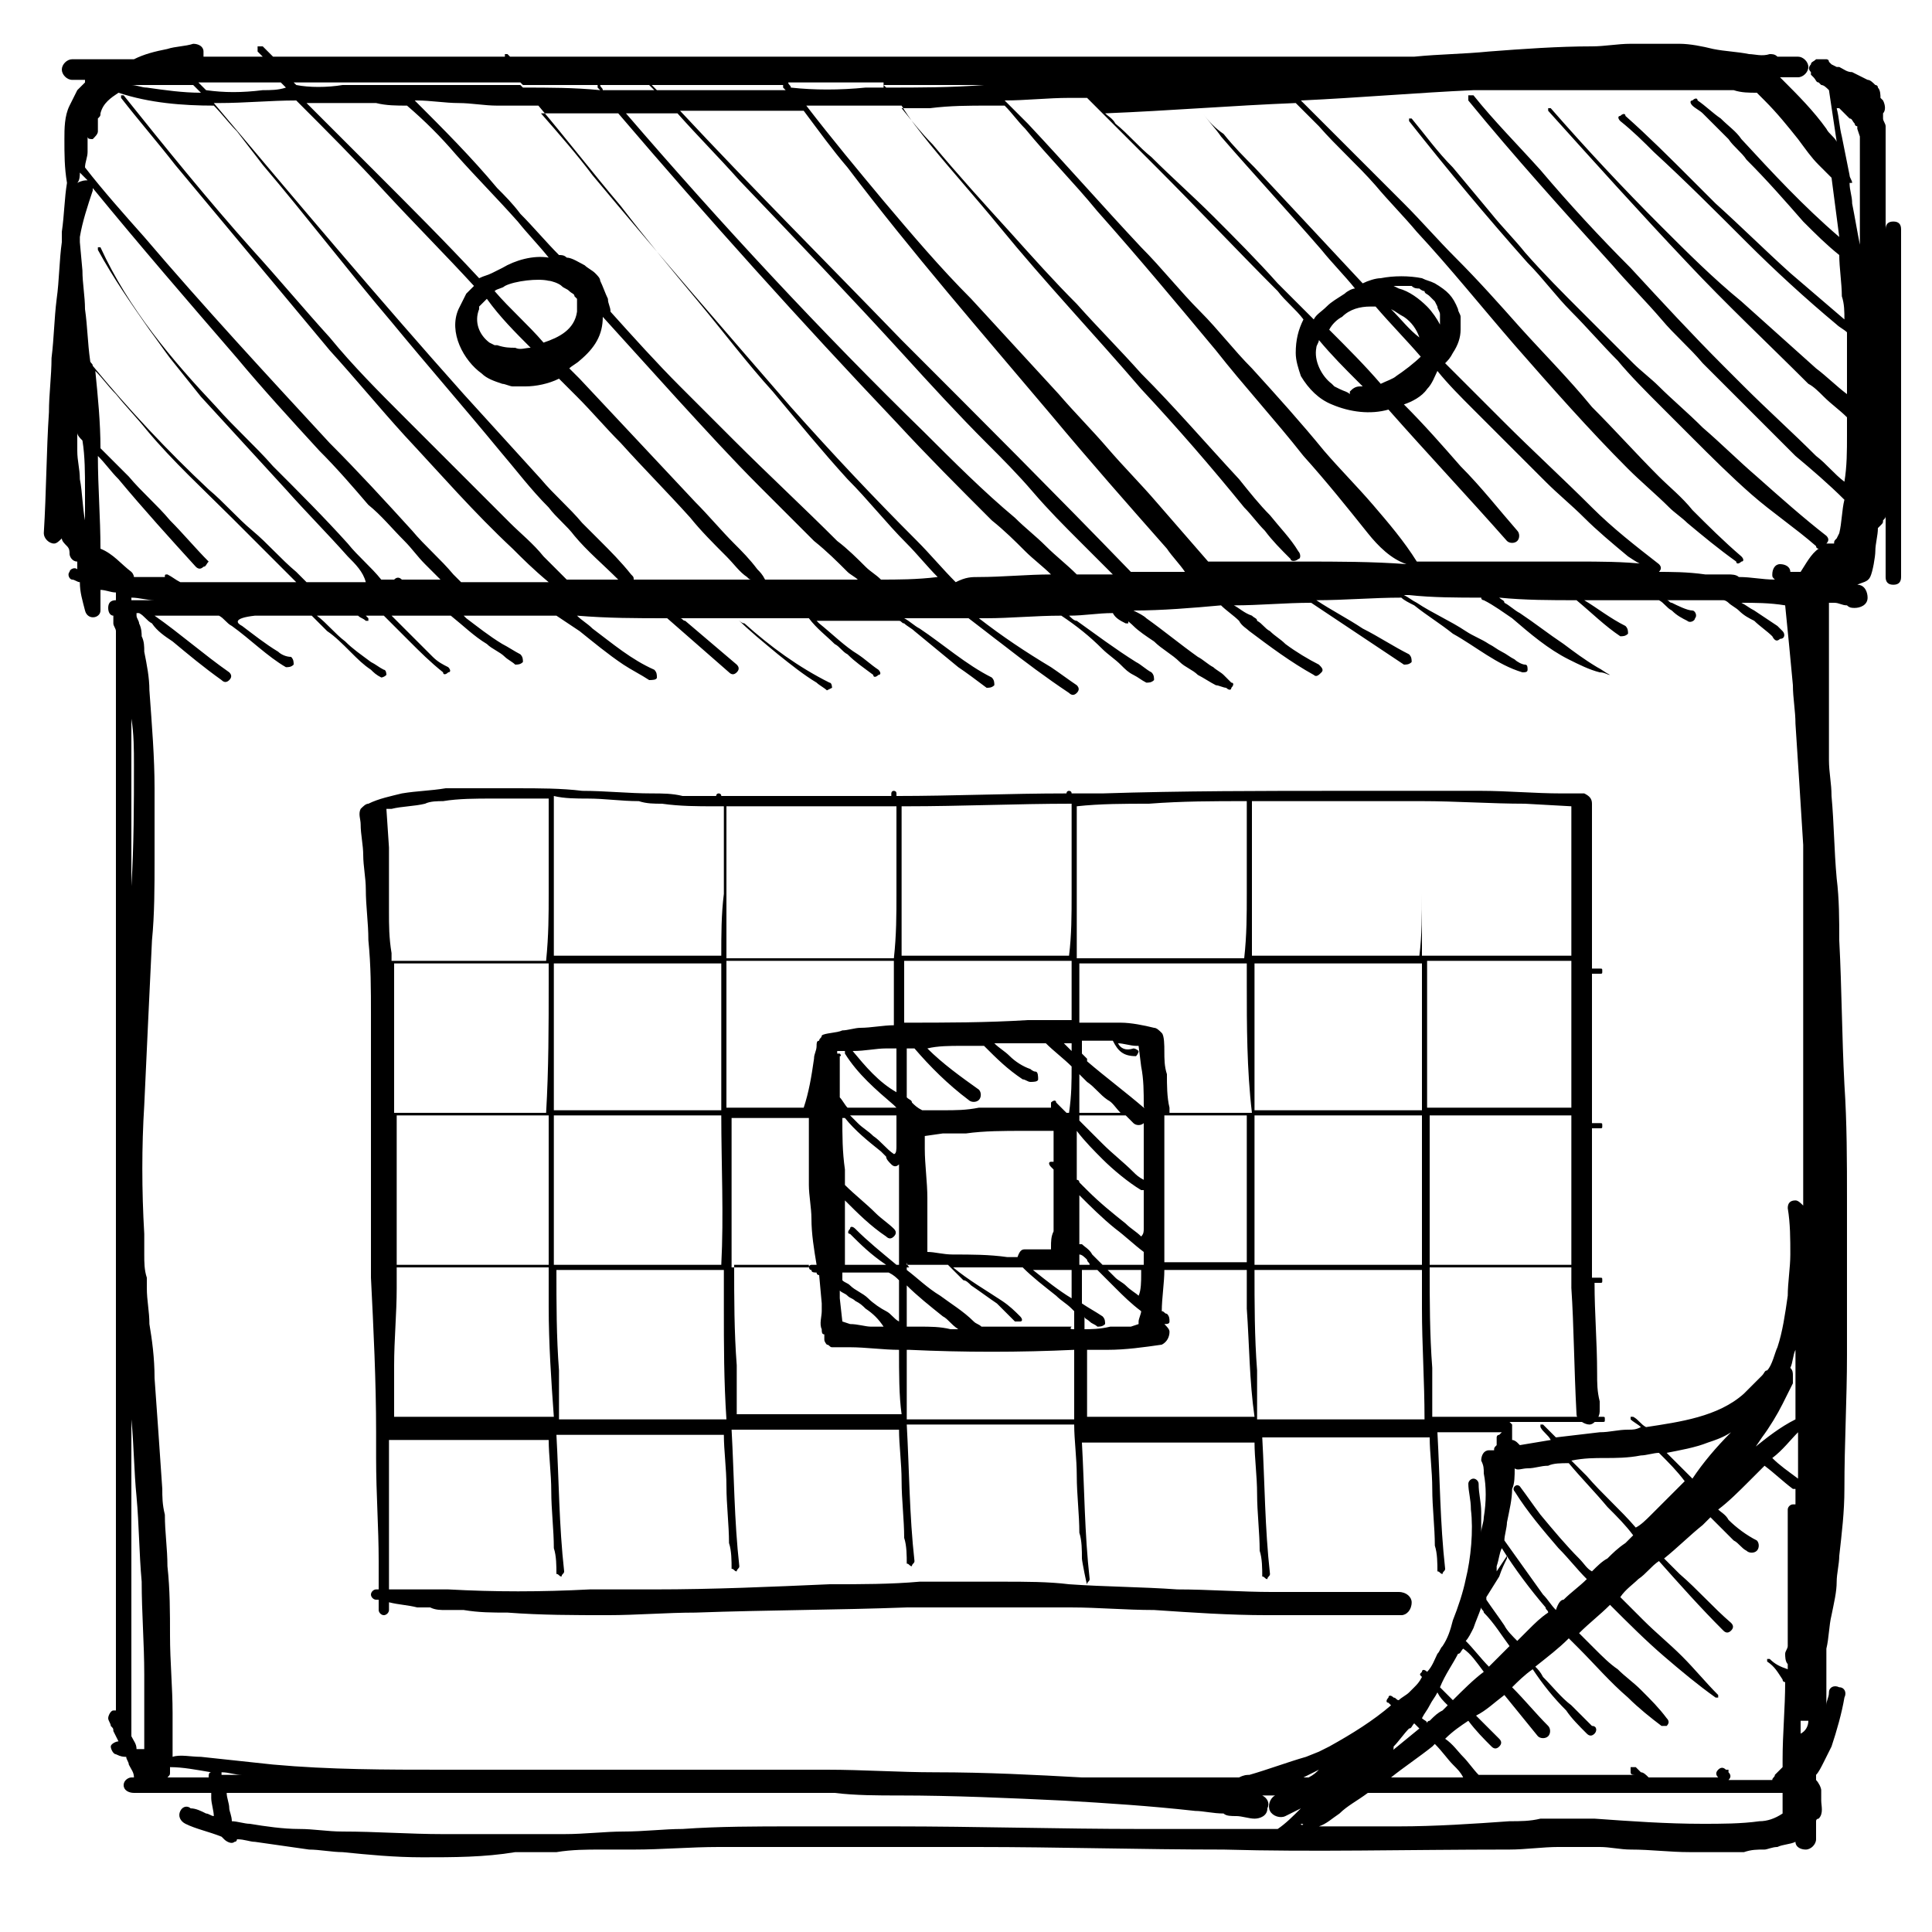 <?xml version="1.0" encoding="utf-8"?>
<!-- Generator: Adobe Illustrator 22.1.0, SVG Export Plug-In . SVG Version: 6.00 Build 0)  -->
<svg version="1.1" id="Слой_1" xmlns="http://www.w3.org/2000/svg" xmlns:xlink="http://www.w3.org/1999/xlink" x="0px" y="0px"
	 viewBox="0 0 75 75" style="enable-background:new 0 0 75 75;" xml:space="preserve">
<g transform="scale(1 -1)">
	<g transform="translate(0 -75)">
		<g>
			<path marker-start="none" marker-end="none" d="M16.4,2.9c-1.1,0-2.1,0.1-3.1,0.2c-0.4,0-0.9,0.1-1.3,0.1
				c-0.7,0.1-1.4,0.2-2.1,0.3c-0.2,0-0.4,0.1-0.7,0.1c0,0,0-0.1-0.1-0.1C9,3.4,8.8,3.5,8.7,3.6c0,0-0.1,0.1-0.1,0.1
				C8.1,3.9,7.6,4,7.2,4.2C7,4.3,6.9,4.5,7,4.7c0.1,0.2,0.3,0.2,0.4,0.1C7.6,4.8,7.8,4.7,8,4.6c0.1,0,0.2-0.1,0.3-0.1
				c0,0.2-0.1,0.5-0.1,0.7c0,0.1,0,0.1,0,0.2h-3C5,5.4,4.8,5.5,4.8,5.7C4.8,5.9,5,6,5.1,6h0.1C5.2,6.2,5.1,6.3,5,6.5
				c0,0.1-0.1,0.2-0.1,0.3c-0.1,0-0.2,0-0.4,0.1c-0.1,0-0.2,0.2-0.2,0.3c0,0.1,0.2,0.2,0.3,0.2c0,0,0,0,0,0C4.6,7.4,4.5,7.6,4.4,7.8
				c0,0.1,0,0.1-0.1,0.2c0,0.1-0.1,0.2-0.1,0.3c0,0.1,0.1,0.3,0.2,0.3c0,0,0.1,0,0.1,0c0,14,0,27.9,0,41.9c0,0.1-0.1,0.2-0.1,0.3
				c0,0.1,0,0.2,0,0.3c-0.1,0-0.2,0.1-0.2,0.3c0,0.2,0.1,0.3,0.3,0.3c0,0,0,0,0,0c0,0.1,0,0.1,0,0.2c0,0,0,0.1,0,0.1
				c-0.2,0-0.4,0.1-0.6,0.1c0-0.3,0-0.5,0-0.8c0-0.3-0.5-0.4-0.6,0c-0.1,0.4-0.2,0.7-0.2,1.1c-0.1,0-0.2,0.1-0.3,0.1
				c-0.1,0-0.2,0.2-0.1,0.3c0,0.1,0.2,0.2,0.3,0.1c0,0,0,0,0,0c0,0,0,0,0,0c0,0.1,0,0.2,0,0.3c-0.2,0-0.3,0.2-0.3,0.3
				c0,0.1,0,0.2-0.1,0.3c-0.1,0.1-0.2,0.2-0.2,0.3c-0.1-0.1-0.2-0.2-0.3-0.2c-0.2,0-0.4,0.2-0.4,0.4c0.1,1.6,0.1,3.2,0.2,4.7
				c0,0.7,0.1,1.4,0.1,2.1c0.1,0.8,0.1,1.5,0.2,2.3c0.1,0.7,0.1,1.5,0.2,2.2c0,0.1,0,0.2,0,0.3c0,0,0,0.1,0,0.1
				c0.1,0.7,0.1,1.3,0.2,1.9c-0.1,0.6-0.1,1.1-0.1,1.7c0,0.4,0,0.9,0.2,1.3c0.1,0.2,0.2,0.4,0.3,0.6c0.1,0.1,0.2,0.2,0.3,0.3
				c0,0,0,0,0,0.1c0,0,0,0,0,0H2.8c-0.2,0-0.4,0.2-0.4,0.4c0,0.2,0.2,0.4,0.4,0.4h2.4c0.4,0.2,0.8,0.3,1.3,0.4
				c0.3,0.1,0.7,0.1,1,0.2c0.2,0,0.4-0.1,0.4-0.3c0-0.1,0-0.2,0-0.2h2.3c-0.1,0.1-0.2,0.2-0.2,0.2c0,0,0,0.1,0,0.2c0,0,0.1,0,0.2,0
				c0.1-0.1,0.3-0.3,0.4-0.4h9v0c0,0,0,0.1,0,0.1c0,0,0.1,0,0.1,0c0,0,0,0,0.1-0.1h35.1c1,0.1,1.9,0.1,2.9,0.2
				c1.3,0.1,2.7,0.2,4,0.2c0.5,0,1,0.1,1.5,0.1c0.2,0,0.4,0,0.5,0c0.3,0,0.5,0,0.8,0c0.2,0,0.4,0,0.6,0c0.4,0,0.9-0.1,1.3-0.2
				c0.5-0.1,0.9-0.1,1.4-0.2c0.2,0,0.5-0.1,0.8,0c0.1,0,0.2,0,0.3-0.1h0.8c0.2,0,0.4-0.2,0.4-0.4c0-0.2-0.2-0.4-0.4-0.4h-0.7
				c0,0,0.1-0.1,0.1-0.1c0.6-0.6,1.2-1.2,1.7-1.9c0.1-0.2,0.3-0.3,0.4-0.5c-0.1,0.7-0.2,1.3-0.3,2c-0.1,0.1-0.2,0.2-0.3,0.2
				l-0.1,0.1l0,0c-0.1,0-0.1,0.1-0.2,0.2c0,0-0.1,0.1-0.1,0.1l0,0.1c-0.1,0.1-0.1,0.2,0,0.3c0,0.1,0.1,0.1,0.2,0.2l0.1,0
				c0.1,0,0.1,0,0.2,0c0,0,0,0,0.1,0c0,0,0.1,0,0.1-0.1l0.1-0.1l0.2-0.1l0.1,0c0.2-0.1,0.3-0.2,0.5-0.2c0.2-0.1,0.4-0.2,0.6-0.3
				c0.1,0,0.2-0.1,0.3-0.2c0,0,0.1,0,0.1-0.1c0.1-0.1,0.1-0.3,0.1-0.4l0,0c0,0,0.1-0.1,0.1-0.1c0.1-0.2,0.1-0.4,0-0.5
				c0-0.1,0-0.1,0-0.2c0-0.1,0.1-0.2,0.1-0.3c0-0.4,0-0.8,0-1.2c0-1,0-2,0-3c0-0.4,0-0.9,0-1.3c0,0,0,0,0,0c0,0.5,0,1,0,1.5
				c0,0.2,0.1,0.3,0.3,0.3c0.2,0,0.3-0.1,0.3-0.3c0-4.5,0-9,0-13.5c0-0.2-0.1-0.3-0.3-0.3c-0.2,0-0.3,0.1-0.3,0.3c0,0.9,0,1.8,0,2.8
				c0,0,0,0,0,0c0-0.1,0-0.3,0-0.4c0-0.1,0-0.1-0.1-0.2c0-0.1,0-0.1-0.1-0.2c0,0,0,0-0.1-0.1c0-0.3-0.1-0.6-0.1-0.9
				c0-0.2-0.1-0.8-0.2-1c-0.1-0.2-0.3-0.2-0.5-0.3c0,0,0,0,0,0c0.3,0,0.4-0.3,0.4-0.5c0-0.3-0.3-0.4-0.5-0.4c-0.1,0-0.2,0-0.3,0.1
				c-0.2,0-0.3,0.1-0.5,0.1c-0.1,0-0.2,0-0.2,0c0-2,0-4.1,0-6.1c0-0.5,0.1-0.9,0.1-1.4c0.1-1.1,0.1-2.1,0.2-3.2
				c0.1-0.8,0.1-1.6,0.1-2.4c0.1-1.9,0.1-3.7,0.2-5.6c0.1-1.5,0.1-3,0.1-4.5c0-0.8,0-1.6,0-2.4c0-0.4,0-0.9,0-1.3c0-0.8,0-1.5,0-2.3
				c0-1.7-0.1-3.4-0.1-5.2c0-0.9-0.1-1.7-0.2-2.6c0-0.3-0.1-0.7-0.1-1c0-0.4-0.1-0.8-0.2-1.3c-0.1-0.4-0.1-0.9-0.2-1.3
				c0-0.7,0-1.5,0-2.2c0,0.2,0.1,0.3,0.1,0.5c0,0.2,0.2,0.3,0.4,0.2c0.2,0,0.3-0.2,0.2-0.4c-0.1-0.6-0.3-1.3-0.5-1.9
				c-0.1-0.2-0.2-0.4-0.3-0.6c-0.1-0.2-0.2-0.4-0.3-0.5c0-0.1,0-0.1,0-0.2c0.1-0.1,0.2-0.3,0.2-0.4c0-0.1,0-0.1,0-0.2
				c0,0,0-0.1,0-0.2c0-0.2,0.1-0.5-0.1-0.7c0,0-0.1,0-0.1-0.1c0,0,0-0.1,0-0.1c0,0,0,0,0-0.1c0,0,0,0,0,0c0-0.2,0-0.3,0-0.5
				c0-0.2-0.2-0.4-0.4-0.4c-0.2,0-0.4,0.1-0.4,0.3c0,0,0,0,0,0c-0.2-0.1-0.5-0.1-0.7-0.2c-0.2,0-0.4-0.1-0.5-0.1
				c-0.3,0-0.5,0-0.8-0.1c-0.7,0-1.4,0-2.1,0c-0.8,0-1.5,0.1-2.3,0.1c-0.4,0-0.8,0.1-1.2,0.1c-0.2,0-0.4,0-0.6,0c-0.2,0-0.3,0-0.5,0
				c-0.2,0-0.3,0-0.5,0c-0.6,0-1.3-0.1-1.9-0.1C54.5,3.2,51,3.1,47.5,3.2c-3.2,0-6.4,0.1-9.6,0.1c-3,0-5.9,0-8.9,0
				c-0.4,0-0.7,0-1.1,0c-1.1,0-2.2-0.1-3.3-0.1c-0.2,0-0.4,0-0.6,0c-0.2,0-0.5,0-0.7,0c-0.5,0-1.1,0-1.7-0.1c-0.5,0-1.1,0-1.6,0
				C18.8,2.9,17.6,2.9,16.4,2.9z M20.9,3.8c0.3,0,0.7,0,1,0c0.8,0,1.6,0.1,2.3,0.1c0.8,0,1.6,0.1,2.3,0.1c1.4,0.1,2.9,0.1,4.3,0.1
				c1.3,0,2.6,0,3.9,0c3.2,0,6.4-0.1,9.6-0.1c1.8,0,3.5,0,5.3,0c0,0,0,0,0,0c0.3,0.2,0.6,0.5,0.9,0.8c-0.2-0.1-0.4-0.2-0.6-0.3
				c-0.2-0.1-0.5,0-0.6,0.2c-0.1,0.2,0,0.5,0.2,0.6c0,0,0,0,0,0H49c0.2-0.1,0.3-0.3,0.2-0.5c0-0.3-0.3-0.4-0.5-0.4
				c-0.2,0-0.5,0.1-0.7,0.1c-0.2,0-0.4,0-0.5,0.1c-0.4,0-0.8,0.1-1.1,0.1C44.6,4.9,43,5,41.3,5.1c-2.1,0.1-4.3,0.2-6.4,0.2
				c-0.8,0-1.7,0-2.5,0.1c-0.3,0-0.6,0-0.9,0c-0.1,0-0.2,0-0.4,0H8.8c0-0.2,0.1-0.4,0.1-0.6c0-0.1,0.1-0.3,0.1-0.5
				c0.2,0,0.5-0.1,0.7-0.1C10.3,4.1,11,4,11.6,4c0.6,0,1.1-0.1,1.7-0.1c1.3,0,2.6-0.1,3.9-0.1c0.4,0,0.7,0,1.1,0h1.1
				C19.9,3.8,20.4,3.8,20.9,3.8z M50.4,4.1L50.4,4.1C50.3,4.1,50.3,4.1,50.4,4.1L50.4,4.1z M54.3,4.1c1.4,0,2.9,0.1,4.3,0.2
				c0.4,0,0.8,0,1.2,0.1c0.1,0,0.2,0,0.3,0c0.2,0,0.3,0,0.5,0c0.4,0,0.8,0,1.3,0c1.4-0.1,2.8-0.2,4.2-0.2c0.7,0,1.5,0,2.2,0.1
				c0.3,0,0.6,0.1,0.9,0.3c0,0.2,0,0.4,0,0.6c0,0.1,0,0.1,0,0.2c0,0-0.1,0-0.1,0h-16c-0.4-0.3-0.8-0.5-1.1-0.8
				c-0.3-0.2-0.5-0.4-0.8-0.5C52.2,4.1,53.2,4.1,54.3,4.1z M50.5,4.2C50.4,4.1,50.4,4.1,50.5,4.2L50.5,4.2L50.5,4.2
				C50.5,4.1,50.7,4.2,50.5,4.2z M8.2,6.2C7.6,6.3,7.1,6.4,6.6,6.4c0-0.1,0-0.2,0-0.2c0-0.1,0-0.1-0.1-0.2h1.6
				C8.1,6.1,8.1,6.2,8.2,6.2z M9.4,6.1c-0.3,0-0.5,0.1-0.8,0.1c0,0,0-0.1,0-0.1c0,0,0,0,0,0h1.2C9.7,6,9.6,6.1,9.4,6.1z M48.5,6.1
				c0.7,0.2,1.5,0.5,2.2,0.7L51.2,7l0.4,0.2c0.9,0.5,1.7,1,2.4,1.6c0,0-0.1,0.1-0.1,0.1c-0.1,0-0.1,0.1,0,0.2c0,0.1,0.1,0.1,0.2,0
				c0.1,0,0.1-0.1,0.2-0.1c0.1,0.1,0.3,0.2,0.4,0.3l0.2,0.2c0,0,0,0,0,0c0.1,0.1,0.2,0.2,0.3,0.4c0,0,0,0,0,0
				c-0.1,0.1-0.1,0.1,0,0.2c0,0.1,0.1,0.1,0.2,0c0,0,0,0,0,0c0.2,0.2,0.3,0.5,0.4,0.7c0.1,0.1,0.1,0.2,0.2,0.3
				c0.2,0.3,0.3,0.6,0.4,1c0.2,0.5,0.4,1.1,0.5,1.6c0.2,0.8,0.3,1.9,0.2,2.7c0,0.4-0.1,0.7-0.1,1c0,0.1,0.1,0.2,0.2,0.2
				c0.1,0,0.2-0.1,0.2-0.2c0-0.4,0.1-0.7,0.1-1.1c0-0.3,0-0.5,0-0.8c0,0.2,0.1,0.4,0.1,0.6c0.1,0.6,0.1,1.2,0,1.7
				c0,0.2,0,0.3-0.1,0.5c0,0.2,0.1,0.4,0.3,0.4c0.1,0,0.1,0,0.2,0l0,0c0,0.1,0,0.1,0.1,0.2c0,0.1,0,0.1,0,0.1l0,0.1v0l0,0.1
				c0,0,0,0.1,0.1,0.1c0,0,0,0,0.1,0.1h-2.5c0.1-1.8,0.1-3.5,0.3-5.3c0-0.1-0.1-0.1-0.1-0.2c-0.1,0-0.1,0.1-0.2,0.1
				c0,0.3,0,0.7-0.1,1c0,0.7-0.1,1.5-0.1,2.2c0,0.7-0.1,1.4-0.1,2h-6.5c0.1-1.8,0.1-3.5,0.3-5.3c0-0.1-0.1-0.1-0.1-0.2
				c-0.1,0-0.1,0.1-0.2,0.1c0,0.3,0,0.7-0.1,1c0,0.7-0.1,1.5-0.1,2.2c0,0.7-0.1,1.4-0.1,2H42c0.1-1.8,0.1-3.5,0.3-5.3
				c0-0.1-0.1-0.1-0.1-0.2S42,14.4,42,14.5c0,0.3,0,0.7-0.1,1c0,0.7-0.1,1.5-0.1,2.2c0,0.7-0.1,1.4-0.1,2h-6.5
				c0.1-1.8,0.1-3.5,0.3-5.3c0-0.1-0.1-0.1-0.1-0.2c-0.1,0-0.1,0.1-0.2,0.1c0,0.3,0,0.7-0.1,1c0,0.7-0.1,1.5-0.1,2.2
				c0,0.7-0.1,1.4-0.1,2h-6.5c0.1-1.8,0.1-3.5,0.3-5.3c0-0.1-0.1-0.1-0.1-0.2c-0.1,0-0.1,0.1-0.2,0.1c0,0.3,0,0.7-0.1,1
				c0,0.7-0.1,1.5-0.1,2.2c0,0.7-0.1,1.4-0.1,2h-6.5c0.1-1.8,0.1-3.5,0.3-5.3c0-0.1-0.1-0.1-0.1-0.2c-0.1,0-0.1,0.1-0.2,0.1
				c0,0.3,0,0.7-0.1,1c0,0.7-0.1,1.5-0.1,2.2c0,0.7-0.1,1.4-0.1,2h-6.2c0-1.1,0-2.2,0-3.3c0-0.6,0-1.2,0-1.8c0-0.2,0-0.4,0-0.7
				c0.4,0,0.8,0,1.2,0c0.2,0,0.3,0,0.5,0h0.6c1.8-0.1,3.6-0.1,5.5,0c0.8,0,1.7,0,2.5,0c2.3,0,4.5,0.1,6.8,0.2c1.2,0,2.4,0,3.5,0.1
				c1,0,2.1,0,3.2,0c0.9,0,1.8,0,2.6-0.1c1.4-0.1,2.8-0.1,4.2-0.2c1.2,0,2.5-0.1,3.7-0.1c0.5,0,0.9,0,1.4,0c0.4,0,0.8,0,1.1,0
				c0.3,0,0.7,0,1,0c0.5,0,0.9,0,1.4,0c0.3,0,0.5-0.2,0.5-0.4c0-0.3-0.2-0.5-0.4-0.5c-0.7,0-1.4,0-2.2,0c-0.3,0-0.6,0-0.8,0
				c-0.7,0-1.4,0-2.2,0c-1.5,0-2.9,0.1-4.4,0.2c-1.1,0-2.2,0.1-3.2,0.1c-0.3,0-0.5,0-0.8,0c-0.8,0-1.6,0-2.4,0c-1.1,0-2.1,0-3.2,0
				c-2.7-0.1-5.4-0.1-8.2-0.2c-1.1,0-2.3-0.1-3.4-0.1c-1.3,0-2.6,0-3.9,0.1c-0.6,0-1.1,0-1.7,0.1c-0.2,0-0.5,0-0.7,0
				c-0.2,0-0.4,0-0.6,0.1c-0.2,0-0.3,0-0.5,0c-0.4,0.1-0.7,0.1-1.1,0.2c0-0.1,0-0.2,0-0.3c0-0.1-0.1-0.2-0.2-0.2
				c-0.1,0-0.2,0.1-0.2,0.2c0,0.1,0,0.3,0,0.4c0,0-0.1,0-0.1,0c-0.1,0-0.2,0.1-0.2,0.2c0,0.1,0.1,0.2,0.2,0.2c0,0,0,0,0.1,0
				c0,0.4,0,0.7,0,1.1c0,1.3-0.1,2.6-0.1,4c0,0.3,0,0.5,0,0.8c0,0,0,0,0,0.1c0,0,0,0,0,0.1c0,2-0.1,4-0.2,6c0,0.8,0,1.7,0,2.5
				c0,1.8,0,3.5,0,5.3c0,0.8,0,1.6,0,2.4c0,1,0,1.9-0.1,2.9c0,0.7-0.1,1.3-0.1,2c0,0.4-0.1,0.9-0.1,1.3c0,0.4-0.1,0.8-0.1,1.2
				c0,0.2-0.1,0.4,0,0.6c0.1,0.1,0.2,0.2,0.3,0.2c0.4,0.2,0.9,0.3,1.3,0.4c0.6,0.1,1.1,0.1,1.7,0.2c0.9,0,1.9,0,2.8,0
				c0.8,0,1.7,0,2.5-0.1c0.9,0,1.8-0.1,2.7-0.1c0.4,0,0.8,0,1.2-0.1c0.2,0,0.4,0,0.5,0c0.3,0,0.6,0,0.8,0c0,0,0,0,0,0
				c0,0,0,0.1,0.1,0.1c0,0,0.1,0,0.1-0.1c0,0,0,0,0,0c0,0,0.1,0,0.1,0c0.4,0,0.8,0,1.3,0c1,0,2,0,3,0c0.7,0,1.5,0,2.2,0
				c0,0,0,0.1,0,0.1c0,0,0,0.1,0.1,0.1c0,0,0.1,0,0.1-0.1c0,0,0-0.1,0-0.1c2.2,0,4.4,0.1,6.6,0.1c0,0,0,0.1,0.1,0.1
				c0,0,0.1,0,0.1-0.1c0.4,0,0.8,0,1.2,0c3.1,0.1,6.2,0.1,9.4,0.1c1.3,0,2.5,0,3.8,0c0.5,0,1,0,1.5,0c1,0,2.1-0.1,3.1-0.1
				c0.2,0,0.3,0,0.5,0c0.1,0,0.3,0,0.4,0c0.2-0.1,0.3-0.2,0.3-0.4c0-0.2,0-0.4,0-0.6c0-0.3,0-0.6,0-0.9c0-0.8,0-1.6,0-2.4
				c0-0.5,0-0.9,0-1.4c0-0.3,0-0.7,0-1c0,0,0-0.1,0-0.1h0.3c0.1,0,0.1,0,0.1-0.1c0-0.1,0-0.1-0.1-0.1h-0.3c0-0.7,0-1.4,0-2.1
				c0-1.2,0-2.4,0-3.7h0.3c0.1,0,0.1,0,0.1-0.1c0-0.1,0-0.1-0.1-0.1h-0.3c0-0.7,0-1.4,0-2.1c0-1.2,0-2.3,0-3.5c0-0.1,0-0.2,0-0.2
				h0.3c0.1,0,0.1,0,0.1-0.1c0-0.1,0-0.1-0.1-0.1h-0.2c0-1.2,0.1-2.3,0.1-3.5c0-0.4,0-0.7,0.1-1.1c0-0.1,0-0.3,0-0.4
				c0-0.2-0.2-0.5-0.4-0.5c-0.2,0-0.5,0.2-0.5,0.4C61.1,22,61.1,23.5,61,25c0,0.3,0,0.5,0,0.8h-5.5c0-1.3,0-2.6,0.1-3.9
				c0-0.6,0-1.3,0-1.9h6.6c0.1,0,0.1,0,0.1-0.1c0-0.1,0-0.1-0.1-0.1h-3.6c0,0,0.1-0.1,0.1-0.1c0,0,0,0,0,0l0-0.2l0,0v0
				c0-0.1,0-0.3,0-0.4c0.1,0,0.2-0.1,0.2-0.1l0.1-0.1l1.2,0.2c-0.1,0.2-0.3,0.3-0.4,0.5l0,0.1l0.1,0c0.2-0.2,0.3-0.3,0.5-0.5l0,0
				l1.7,0.2c0.4,0,0.7,0.1,1.1,0.1c0.2,0,0.3,0,0.5,0.1c-0.1,0.1-0.3,0.2-0.4,0.3c0,0,0,0.1,0,0.1c0,0,0.1,0,0.1,0
				c0.2-0.1,0.3-0.3,0.5-0.4c1.3,0.2,2.8,0.4,3.8,1.3c0.2,0.2,0.5,0.5,0.7,0.7c0.1,0.1,0.1,0.2,0.2,0.2c0.2,0.2,0.3,0.7,0.4,0.9
				c0.2,0.6,0.3,1.3,0.4,2c0,0.5,0.1,1.1,0.1,1.6c0,0.6,0,1.2-0.1,1.8c0,0.2,0.1,0.3,0.3,0.3c0.1,0,0.2-0.1,0.3-0.2
				c0,4.4,0,8.8,0,13.2c0,0.3,0,0.6,0,0.8c-0.1,1.6-0.2,3.2-0.3,4.7c0,0.5-0.1,1-0.1,1.5c-0.1,1.1-0.2,2.1-0.3,3.1
				c-0.6,0.1-1.2,0.1-1.7,0.1c0.2-0.1,0.3-0.2,0.5-0.3c0.3-0.2,0.6-0.4,0.9-0.6c0.1-0.1,0.1-0.1,0.2-0.2c0.1-0.1,0.1-0.3-0.1-0.3
				c-0.1-0.1-0.2-0.1-0.3,0.1c-0.2,0.2-0.5,0.4-0.7,0.6c-0.2,0.1-0.4,0.2-0.6,0.4c-0.1,0.1-0.3,0.2-0.4,0.3c0,0-0.1,0.1-0.2,0.1
				c0,0,0,0,0,0c-0.7,0-1.4,0-2.2,0c0.1,0,0.1-0.1,0.2-0.1c0.2-0.1,0.6-0.3,0.8-0.3c0.1,0,0.2-0.2,0.1-0.3c0-0.1-0.2-0.2-0.3-0.1
				c-0.2,0.1-0.4,0.2-0.6,0.4c-0.2,0.1-0.3,0.3-0.5,0.4c-1,0-2,0-3,0c0,0,0,0,0.1,0c0.5-0.3,1-0.7,1.6-1c0.1-0.1,0.1-0.2,0.1-0.3
				c-0.1-0.1-0.2-0.1-0.3-0.1c-0.6,0.4-1.1,0.9-1.7,1.4c-1,0-2,0-3,0.1c0.1-0.1,0.2-0.1,0.2-0.2c0.2-0.1,0.4-0.3,0.6-0.4
				c0.6-0.4,1.1-0.8,1.7-1.2c0.4-0.3,0.8-0.6,1.3-0.9c0.2-0.1,0.3-0.2,0.5-0.3c-0.1,0-0.2,0.1-0.4,0.1c-0.4,0.1-0.8,0.3-1.2,0.5
				c-0.8,0.4-1.5,1-2.2,1.6c-0.3,0.2-0.7,0.5-1.1,0.7c0,0-0.1,0-0.1,0.1c-0.9,0-1.9,0-2.8,0.1c-0.1,0-0.1,0-0.2,0
				c0.2-0.1,0.3-0.2,0.5-0.3c0.6-0.4,1.3-0.7,1.9-1.1c0.3-0.2,0.6-0.3,0.9-0.5c0.2-0.1,0.3-0.2,0.5-0.3c0.2-0.1,0.3-0.2,0.5-0.3
				c0.1-0.1,0.3-0.2,0.4-0.2c0.1,0,0.1-0.1,0.1-0.2c0-0.1-0.1-0.1-0.2-0.1c-1,0.3-1.8,1-2.7,1.5c-0.5,0.4-1,0.7-1.5,1.1
				c-0.2,0.1-0.4,0.2-0.5,0.3c-1.1,0-2.2-0.1-3.3-0.1c0.6-0.4,1.2-0.7,1.8-1.1c0.6-0.3,1.2-0.7,1.8-1c0.1-0.1,0.1-0.2,0.1-0.3
				c-0.1-0.1-0.2-0.1-0.3-0.1c-1.2,0.8-2.4,1.6-3.6,2.4c-1,0-2-0.1-3-0.1c0.2-0.1,0.4-0.3,0.7-0.4c0.1-0.1,0.2-0.1,0.2-0.2
				c0.2-0.1,0.3-0.3,0.5-0.4c0.2-0.2,0.4-0.3,0.6-0.5c0.4-0.3,0.9-0.6,1.3-0.8c0.1-0.1,0.2-0.2,0.1-0.3c-0.1-0.1-0.2-0.2-0.3-0.1
				c-0.9,0.5-1.7,1.1-2.5,1.7c-0.1,0.1-0.3,0.2-0.4,0.4c-0.2,0.2-0.5,0.4-0.7,0.6c-1.1-0.1-2.3-0.2-3.4-0.2c0.2-0.1,0.4-0.2,0.5-0.3
				c0.7-0.5,1.3-1,2-1.5c0.2-0.1,0.4-0.3,0.6-0.4c0.1-0.1,0.3-0.2,0.4-0.3c0.1-0.1,0.2-0.2,0.3-0.3c0.1,0,0.1-0.1,0-0.2
				c0-0.1-0.1-0.1-0.2,0c-0.1,0-0.3,0.1-0.4,0.1c-0.2,0.1-0.5,0.3-0.7,0.4c-0.2,0.2-0.5,0.3-0.7,0.5c-0.3,0.3-0.7,0.5-1,0.8
				c-0.3,0.2-0.6,0.4-0.8,0.6c-0.2,0.2-0.4,0.3-0.5,0.5c0,0,0,0,0,0c0.1-0.1,0.2-0.2,0.3-0.3c0,0,0-0.1,0-0.1c0,0-0.1,0-0.1,0
				c-0.2,0.1-0.4,0.2-0.5,0.4c-0.6,0-1.1-0.1-1.7-0.1c0.1-0.1,0.2-0.2,0.3-0.2c0.7-0.5,1.5-1.1,2.3-1.6c0.2-0.1,0.4-0.3,0.6-0.4
				c0.1-0.1,0.1-0.2,0.1-0.3c-0.1-0.1-0.2-0.1-0.3-0.1c-0.2,0.1-0.3,0.2-0.5,0.3c-0.2,0.1-0.3,0.2-0.5,0.4c-0.2,0.2-0.5,0.4-0.7,0.6
				c-0.5,0.5-1,0.9-1.6,1.3c-1,0-2-0.1-2.9-0.1c-0.1,0-0.2,0-0.3,0c0.9-0.7,1.8-1.3,2.8-1.9c0.3-0.2,0.7-0.5,1-0.7
				c0.1-0.1,0.1-0.2,0-0.3c-0.1-0.1-0.2-0.1-0.3,0c-0.9,0.6-1.7,1.2-2.6,1.9c-0.4,0.3-0.9,0.7-1.3,1c-0.9,0-1.7,0-2.5,0
				c0.2-0.1,0.4-0.3,0.6-0.4c0.9-0.6,1.8-1.4,2.8-1.9c0.1-0.1,0.1-0.2,0.1-0.3c-0.1-0.1-0.2-0.1-0.3-0.1c-0.4,0.3-0.8,0.6-1.1,0.8
				c-0.6,0.5-1.1,0.9-1.7,1.4c-0.1,0.1-0.3,0.2-0.4,0.3c-0.1,0-0.1,0.1-0.2,0.1c-0.7,0-1.5,0-2.2,0c-0.3,0-0.7,0-1,0
				c0,0,0.1-0.1,0.1-0.1c0.5-0.4,1-0.9,1.5-1.2c0.3-0.2,0.5-0.4,0.8-0.6c0.1-0.1,0.1-0.2,0-0.2c-0.1-0.1-0.2-0.1-0.2,0
				c-0.4,0.3-0.7,0.5-1,0.8c-0.2,0.1-0.3,0.3-0.5,0.4c-0.3,0.3-0.7,0.6-1,1c-0.9,0-1.9,0-2.8,0c0.1-0.1,0.2-0.2,0.3-0.2
				c1-0.9,2.1-1.7,3.3-2.3c0.1,0,0.1-0.2,0.1-0.2s-0.2-0.1-0.2-0.1c-0.1,0.1-0.3,0.2-0.4,0.3c-0.5,0.3-1,0.7-1.5,1.1
				c-0.6,0.5-1.1,0.9-1.6,1.4c-0.7,0-1.5,0-2.2,0c0.1,0,0.1-0.1,0.2-0.1c0.7-0.6,1.3-1.1,2-1.7c0.1-0.1,0.1-0.2,0-0.3
				c-0.1-0.1-0.2-0.1-0.3,0c-0.8,0.7-1.6,1.4-2.4,2.1c-1.2,0-2.3,0-3.5,0.1c0,0,0,0,0,0c0.2-0.2,0.4-0.3,0.6-0.5
				c0.8-0.6,1.5-1.2,2.4-1.6c0.1-0.1,0.1-0.2,0.1-0.3s-0.2-0.1-0.3-0.1c-0.3,0.2-0.7,0.4-1,0.6c-0.6,0.4-1.2,0.9-1.7,1.3
				c-0.3,0.2-0.6,0.4-0.9,0.6c-0.6,0-1.1,0-1.7,0c-0.6,0-1.2,0-1.9,0c0,0,0,0,0.1-0.1c0.4-0.3,0.9-0.7,1.4-1
				c0.2-0.1,0.5-0.3,0.7-0.4c0.1-0.1,0.1-0.2,0.1-0.3c-0.1-0.1-0.2-0.1-0.3-0.1c-0.1,0.1-0.3,0.2-0.4,0.3c-0.2,0.2-0.5,0.3-0.7,0.5
				c-0.5,0.3-0.9,0.7-1.4,1.1c-0.6,0-1.2,0-1.9,0c-0.1,0-0.3,0-0.4,0c0.2-0.2,0.4-0.4,0.6-0.6c0.3-0.3,0.7-0.7,1-1
				c0.2-0.2,0.4-0.3,0.6-0.4c0.1-0.1,0.1-0.2,0-0.2c-0.1-0.1-0.2-0.1-0.2,0c-0.5,0.4-0.9,0.8-1.3,1.2c-0.2,0.2-0.5,0.5-0.7,0.7
				c-0.1,0.1-0.2,0.2-0.2,0.2c0,0-0.1,0.1-0.1,0.1c-0.2,0-0.5,0-0.7,0c0,0,0.1-0.1,0.1-0.1c0,0,0-0.1,0-0.1c0,0-0.1,0-0.1,0
				c-0.1,0.1-0.2,0.1-0.3,0.2c-0.5,0-1.1,0-1.6,0c0.4-0.3,0.7-0.7,1.1-1c0.3-0.3,0.6-0.5,1-0.8c0.2-0.1,0.3-0.2,0.5-0.3
				c0.1,0,0.1-0.2,0.1-0.2c-0.1-0.1-0.2-0.1-0.2-0.1c-0.2,0.1-0.3,0.2-0.4,0.3c-0.3,0.2-0.5,0.4-0.8,0.7c-0.3,0.3-0.6,0.6-0.9,0.8
				c-0.2,0.2-0.4,0.4-0.6,0.6c-0.7,0-1.5,0-2.2,0C9,51,9.2,50.8,9.4,50.7c0.4-0.3,0.9-0.7,1.4-1c0.1-0.1,0.3-0.2,0.5-0.2
				c0.1-0.1,0.1-0.2,0.1-0.3c-0.1-0.1-0.2-0.1-0.3-0.1c-0.7,0.4-1.4,1.1-2.1,1.6c-0.2,0.1-0.3,0.3-0.5,0.4c-0.4,0-0.9,0-1.3,0
				c-0.4,0-0.9,0-1.3,0c0,0,0,0,0.1,0c1-0.7,1.9-1.5,2.9-2.2c0.1-0.1,0.1-0.2,0-0.3c-0.1-0.1-0.2-0.1-0.3,0c-0.7,0.5-1.3,1-1.9,1.5
				c-0.3,0.2-0.6,0.4-0.8,0.7c-0.2,0.1-0.3,0.3-0.5,0.4c0,0-0.1,0-0.1,0c0,0,0,0,0-0.1c0-0.1,0.1-0.2,0.1-0.3
				c0.1-0.2,0.1-0.4,0.1-0.5c0.1-0.2,0.1-0.4,0.1-0.6c0.1-0.5,0.2-1,0.2-1.5C5.9,46.8,6,45.6,6,44.4c0-0.5,0-1,0-1.5
				c0-0.4,0-0.9,0-1.3c0-1,0-2.1-0.1-3.1c-0.1-2.1-0.2-4.2-0.3-6.4c-0.1-1.6-0.1-3.3,0-5c0-0.3,0-0.5,0-0.8c0-0.3,0-0.6,0.1-0.9
				c0-0.1,0-0.2,0-0.4c0-0.5,0.1-0.9,0.1-1.4C5.9,23,6,22.3,6,21.5c0.1-1.4,0.2-2.8,0.3-4.3c0-0.3,0-0.6,0.1-1c0-0.7,0.1-1.3,0.1-2
				c0.1-0.9,0.1-1.8,0.1-2.7c0-1,0.1-2,0.1-3c0-0.3,0-0.5,0-0.8c0-0.1,0-0.2,0-0.3c0-0.2,0-0.4,0-0.6C7,6.9,7.4,6.8,7.8,6.8
				c0.9-0.1,1.9-0.2,2.8-0.3c2.2-0.2,4.4-0.2,6.6-0.2c1,0,2.1,0,3.1,0c0.4,0,0.8,0,1.2,0c0.8,0,1.6,0,2.3,0c0.8,0,1.6,0,2.3,0
				c0.8,0,1.5,0,2.3,0c0.5,0,1,0,1.5,0c0.7,0,1.5,0,2.2,0c1.4,0,2.8-0.1,4.2-0.1C38.3,6.2,40.2,6.1,42,6h6.1
				C48.3,6.1,48.4,6.1,48.5,6.1z M51.2,6.3C51,6.2,50.8,6.1,50.6,6h0.2C51,6.1,51.1,6.2,51.2,6.3z M56.4,6.5C56.2,6.7,56,7,55.7,7.3
				c0,0-0.1-0.1-0.1-0.1C55.1,6.8,54.5,6.4,54,6h2.8C56.7,6.2,56.6,6.3,56.4,6.5z M63.3,6.2c0,0,0,0.1,0,0.2h0.2
				c0.1-0.1,0.1-0.1,0.2-0.2c0.1,0,0.2-0.1,0.3-0.2h2.7c0,0,0,0,0,0c-0.1,0.1-0.1,0.2,0,0.3c0.1,0.1,0.2,0.1,0.3,0c0,0,0.1,0,0.1,0
				c0,0,0,0,0-0.1c0.1-0.1,0.1-0.2,0-0.3h1.7c0,0.1,0.1,0.1,0.1,0.2c0.1,0.1,0.2,0.2,0.3,0.3c0,0.1,0,0.2,0,0.3c0,1,0.1,2,0.1,3
				c0,0-0.1,0-0.1,0.1c-0.2,0.3-0.3,0.5-0.6,0.7l0,0.1l0.1,0c0.2-0.2,0.4-0.3,0.7-0.4c0,0.1,0,0.1,0,0.2c-0.1,0.1-0.1,0.3-0.1,0.4
				c0,0.1,0.1,0.2,0.1,0.3c0,1,0,2,0,2.9c0,0.8,0,1.6,0,2.4c0,0.1,0.1,0.2,0.2,0.2c0,0,0.1,0,0.1,0c0,0.2,0,0.4,0,0.6c0,0,0,0-0.1,0
				c-0.4,0.3-0.7,0.6-1.1,0.9c-0.2-0.2-0.4-0.4-0.6-0.6c-0.4-0.4-0.8-0.8-1.2-1.1c0.1-0.1,0.3-0.2,0.4-0.4c0.3-0.3,0.7-0.6,1.1-0.8
				c0.1-0.1,0.1-0.3,0-0.4c-0.1-0.1-0.3-0.1-0.4,0c-0.2,0.1-0.3,0.3-0.5,0.4c-0.3,0.3-0.6,0.6-0.9,0.9c-0.1-0.1-0.2-0.2-0.3-0.3
				c-0.5-0.4-1-0.9-1.5-1.3c0.2-0.2,0.4-0.4,0.6-0.6c0.7-0.6,1.3-1.3,2-1.9c0.1-0.1,0.1-0.2,0-0.3c-0.1-0.1-0.2-0.1-0.3,0
				c-0.9,0.9-1.7,1.8-2.5,2.7c-0.3-0.2-0.5-0.5-0.8-0.7c-0.2-0.2-0.5-0.4-0.7-0.7c0.3-0.3,0.6-0.6,0.9-0.9c0.5-0.5,1-0.9,1.5-1.4
				c0.5-0.5,0.9-1,1.4-1.5l0-0.1l-0.1,0c-0.7,0.5-1.3,1-2,1.6c-0.7,0.6-1.4,1.3-2.1,2c0,0,0,0,0,0c-0.4-0.4-0.8-0.7-1.2-1.1
				c0.2-0.2,0.4-0.4,0.6-0.6c0.3-0.3,0.6-0.6,0.9-0.8c0.3-0.3,0.6-0.5,0.9-0.8c0.4-0.4,0.7-0.7,1-1.1c0.1-0.1,0.1-0.2,0-0.3
				C64.7,8,64.6,8,64.5,8c-0.4,0.3-0.9,0.7-1.3,1.1c-0.7,0.6-1.3,1.3-1.9,1.9c-0.1,0.1-0.2,0.2-0.4,0.4c-0.4-0.4-0.8-0.7-1.3-1.1
				c0.1-0.1,0.2-0.2,0.3-0.4c0.4-0.4,0.7-0.8,1.1-1.1c0.3-0.3,0.5-0.5,0.8-0.8C62,8,62,7.8,61.9,7.7c-0.1-0.1-0.2-0.1-0.3,0
				C61.3,8,61,8.3,60.8,8.6c-0.5,0.5-0.9,1-1.3,1.6c-0.3-0.2-0.6-0.5-0.8-0.7c0.5-0.5,0.9-1,1.4-1.5c0.1-0.1,0.1-0.3,0-0.4
				c-0.1-0.1-0.3-0.1-0.4,0c-0.4,0.5-0.9,1.1-1.3,1.6c-0.4-0.3-0.7-0.6-1.1-0.8c0.3-0.3,0.6-0.6,0.9-0.9c0.1-0.1,0.1-0.2,0-0.3
				c-0.1-0.1-0.2-0.1-0.3,0c-0.3,0.3-0.6,0.6-0.9,1c-0.3-0.2-0.6-0.4-0.9-0.7c0.3-0.2,0.5-0.5,0.7-0.7c0.2-0.2,0.4-0.5,0.6-0.7h6.1
				C63.4,6.1,63.3,6.1,63.3,6.2z M53.8,6.6c-0.1-0.1-0.2-0.2-0.3-0.3c0,0-0.1-0.1-0.1-0.1C53.5,6.3,53.6,6.4,53.8,6.6z M54,7
				l1.1,0.9C55.1,7.9,55,8,54.9,8.1c-0.1-0.1-0.1-0.2-0.2-0.2c-0.2-0.2-0.4-0.5-0.6-0.7C54.1,7.1,54.1,7,54,7z M5.6,7.7
				c0,0.7,0,1.5,0,2.3c0,1.2-0.1,2.4-0.1,3.6c-0.1,1.1-0.1,2.2-0.2,3.3c-0.1,1-0.1,2-0.2,3c0-4,0-8.1,0-12.1c0-0.1,0-0.1,0-0.2
				c0.1-0.2,0.2-0.3,0.2-0.5c0.1,0,0.2,0,0.3,0C5.6,7.3,5.6,7.5,5.6,7.7z M70.2,8.2c0,0-0.1,0-0.2,0c0,0,0,0-0.1,0
				c0-0.2,0-0.3,0-0.5C70.1,7.8,70.2,8,70.2,8.2z M55.3,8.1L55.3,8.1L55.3,8.1C55.3,8.1,55.3,8.1,55.3,8.1z M55.5,8.2
				c0.2,0.2,0.3,0.3,0.5,0.4c0.1,0.1,0.1,0.1,0.2,0.2C56,9,55.9,9.1,55.8,9.3c-0.1-0.2-0.2-0.3-0.3-0.5c-0.1-0.2-0.2-0.3-0.3-0.5
				c0.1-0.1,0.2-0.1,0.2-0.2C55.4,8.1,55.4,8.2,55.5,8.2z M57.6,10.1C57.5,10.1,57.5,10.1,57.6,10.1c-0.3,0.4-0.5,0.7-0.8,0.9
				c-0.1-0.1-0.1-0.2-0.2-0.2c-0.2-0.4-0.5-0.8-0.7-1.3c0.2-0.2,0.3-0.3,0.5-0.5C56.8,9.4,57.2,9.8,57.6,10.1z M57.8,10.3L57.8,10.3
				l0.6,0.6l0.2,0.2c-0.3,0.4-0.6,0.9-1,1.3c0,0.1-0.1,0.1-0.1,0.2c-0.1-0.3-0.2-0.5-0.3-0.8c-0.1-0.2-0.2-0.4-0.3-0.5
				C57.2,11,57.5,10.6,57.8,10.3z M58.9,11.3L58.9,11.3l0.4,0.4c0.3,0.3,0.5,0.5,0.8,0.7c0,0.1-0.1,0.1-0.1,0.2
				c-0.6,0.7-1.2,1.5-1.7,2.3c-0.1-0.2-0.1-0.4-0.2-0.7l0-0.2l0.4,0.6c0,0,0,0,0-0.1c-0.1-0.2-0.2-0.4-0.3-0.7L57.7,13l0-0.1l0,0
				c0.2-0.3,0.5-0.7,0.7-1C58.5,11.7,58.7,11.5,58.9,11.3z M60.7,12.9c0.3,0.3,0.6,0.5,0.9,0.8c-0.4,0.4-0.7,0.8-1.1,1.2
				c-0.6,0.7-1.2,1.4-1.7,2.2c-0.1,0.1,0,0.2,0,0.2c0.1,0.1,0.2,0,0.2,0c0.3-0.4,0.5-0.7,0.8-1.1c0.5-0.6,1-1.2,1.5-1.7
				c0.2-0.2,0.3-0.4,0.5-0.5c0.2,0.2,0.4,0.4,0.6,0.5c0.2,0.2,0.4,0.4,0.7,0.6c0.1,0.1,0.2,0.2,0.3,0.3c-0.3,0.4-0.6,0.7-1,1.1
				c-0.5,0.6-1,1.1-1.5,1.7c-0.3,0-0.6,0-0.8-0.1c-0.3,0-0.5-0.1-0.8-0.1c-0.2,0-0.4-0.1-0.5,0c0,0,0,0,0,0c0-0.3,0-0.6-0.1-0.8
				c0-0.4-0.1-0.8-0.2-1.3c0-0.2-0.1-0.5-0.1-0.7c0.5-0.7,1-1.4,1.5-2.1c0.2-0.2,0.3-0.4,0.5-0.6C60.5,12.8,60.6,12.9,60.7,12.9z
				 M64.1,16.2c0.4,0.4,0.9,0.9,1.3,1.3c-0.3,0.4-0.6,0.7-1,1.1c-0.2,0-0.5-0.1-0.7-0.1c-0.5-0.1-1-0.1-1.4-0.1
				c-0.4,0-0.8,0-1.3-0.1c0.2-0.2,0.4-0.4,0.6-0.6c0.6-0.7,1.3-1.3,1.9-2C63.7,15.8,63.9,16,64.1,16.2z M69.8,19.4
				c-0.3-0.3-0.6-0.7-1-1c0.3-0.3,0.6-0.5,1-0.8C69.8,18.2,69.8,18.8,69.8,19.4z M67.2,19.4C67.2,19.4,67.2,19.4,67.2,19.4
				c-0.3-0.2-0.6-0.3-0.9-0.4c-0.5-0.2-1.1-0.3-1.6-0.4c0.3-0.3,0.6-0.6,1-1C66.1,18.2,66.6,18.8,67.2,19.4z M68,18.7
				C68.1,18.8,68.1,18.8,68,18.7c0.1,0.1,0.1,0.1,0.1,0.1c0.5,0.4,1,0.8,1.6,1.1c0,0.9,0,1.8,0,2.7c-0.1-0.2-0.1-0.5-0.2-0.7
				c0.1-0.1,0.1-0.2,0.1-0.3l0-0.1l0-0.1l0-0.1l-0.4-0.8c-0.2-0.4-0.5-0.9-0.8-1.3c-0.2-0.3-0.4-0.6-0.6-0.8
				C67.8,18.6,67.9,18.6,68,18.7z M21.3,24.3c0,0.5,0,1,0,1.5h-5.9c0-0.3,0-0.5,0-0.8c0-1-0.1-2-0.1-3c0-0.7,0-1.3,0-2h6.2
				C21.4,21.4,21.3,22.8,21.3,24.3z M28.1,24.2c0,0.5,0,1,0,1.5h-6.5c0-1.3,0-2.6,0.1-3.9c0-0.6,0-1.3,0-1.9h6.5
				C28.1,21.4,28.1,22.8,28.1,24.2z M34.9,22.6c-0.6,0-1.3,0.1-1.9,0.1c-0.2,0-0.3,0-0.5,0c-0.1,0-0.2,0-0.2,0
				c-0.1,0-0.1,0.1-0.2,0.1c0,0-0.1,0.1-0.1,0.2l0,0.2l0,0c-0.1,0-0.1,0.1-0.1,0.2c-0.1,0.2,0,0.5,0,0.7l0,0.3l-0.1,1.1
				c0,0-0.1,0-0.1,0.1c-0.1,0-0.2,0-0.2,0.1c-0.1,0-0.1,0.1-0.1,0.2h-2.9c0-1.3,0-2.6,0.1-3.9c0-0.6,0-1.3,0-1.9H35
				C34.9,20.8,34.9,21.7,34.9,22.6z M41.7,22.6c-2.1-0.1-4.3-0.1-6.4,0c0,0,0,0-0.1,0c0-0.3,0-0.5,0-0.8c0-0.6,0-1.3,0-1.9h6.5
				C41.7,20.8,41.7,21.7,41.7,22.6z M48.4,24.2c0,0.5,0,1,0,1.5h-3.2c0-0.5-0.1-1.1-0.1-1.6c0.1,0,0.1-0.1,0.2-0.1
				c0.1-0.1,0.1-0.2,0.1-0.3c0-0.1-0.1-0.1-0.2-0.1c0.1-0.1,0.2-0.2,0.2-0.3c0-0.2-0.1-0.4-0.3-0.5c-0.7-0.1-1.4-0.2-2.1-0.2
				c-0.3,0-0.5,0-0.8,0c0-0.2,0-0.5,0-0.7c0-0.6,0-1.3,0-1.9h6.5C48.5,21.4,48.5,22.8,48.4,24.2z M55.2,24.2c0,0.5,0,1,0,1.5h-6.5
				c0-1.3,0-2.6,0.1-3.9c0-0.6,0-1.3,0-1.9h6.5C55.3,21.4,55.2,22.8,55.2,24.2z M41.7,23.4c0,0.2,0,0.4,0,0.7c0,0-0.1,0.1-0.1,0.1
				c-0.2,0.2-0.4,0.3-0.6,0.5c-0.5,0.4-0.9,0.7-1.3,1.1H37c0.6-0.5,1.3-0.9,1.9-1.3c0.3-0.2,0.5-0.4,0.7-0.6c0.1-0.1,0.1-0.2,0-0.2
				h-0.2c-0.2,0.2-0.5,0.5-0.7,0.7c-0.3,0.2-0.7,0.5-1,0.7c-0.1,0.1-0.2,0.2-0.3,0.2c-0.1,0.1-0.2,0.2-0.3,0.3
				c-0.1,0.1-0.2,0.2-0.3,0.3h-1.6c0-0.1,0-0.1,0-0.2c0.4-0.3,0.8-0.7,1.3-1c0.4-0.3,0.9-0.6,1.3-1c0.1-0.1,0.2-0.1,0.3-0.2
				c1.2,0,2.3,0,3.5,0C41.5,23.4,41.6,23.4,41.7,23.4z M43.1,23.5l0.5,0l0.3,0l0.3,0.1l0,0.1c0,0.1,0.1,0.3,0.1,0.4
				c-0.4,0.3-0.7,0.6-1,0.9c-0.2,0.2-0.5,0.5-0.7,0.7h-0.6c0-0.4,0-0.9,0-1.3c0.3-0.2,0.5-0.3,0.8-0.5c0.1-0.1,0.1-0.2,0.1-0.3
				c-0.1-0.1-0.2-0.1-0.3-0.1c-0.1,0.1-0.2,0.1-0.3,0.2c-0.1,0.1-0.2,0.1-0.2,0.2c0-0.2,0-0.3,0-0.5C42.3,23.4,42.7,23.4,43.1,23.5z
				 M36.6,23.9c-0.5,0.4-1,0.8-1.4,1.2c0-0.5,0-1.1,0-1.6c0.2,0,0.3,0,0.5,0c0.4,0,0.8,0,1.2-0.1c0.1,0,0.2,0,0.3,0
				C36.9,23.6,36.8,23.8,36.6,23.9z M33.6,24.2c-0.1,0.1-0.2,0.2-0.4,0.3c-0.1,0.1-0.2,0.1-0.3,0.2c-0.1,0.1-0.2,0.1-0.3,0.2l0-0.2
				l0-0.1l0.1-0.9l0.3-0.1c0.3,0,0.6-0.1,0.8-0.1c0.2,0,0.3,0,0.5,0C34.1,23.8,33.9,24,33.6,24.2z M34.9,24.2c0,0.4,0,0.8,0,1.1
				c-0.1,0.1-0.2,0.2-0.4,0.3h-1.8l0-0.3l0,0c0.1-0.1,0.2-0.1,0.3-0.2c0.2-0.2,0.5-0.3,0.7-0.5c0.2-0.2,0.5-0.4,0.7-0.5
				c0.2-0.1,0.3-0.3,0.5-0.4C34.9,23.9,34.9,24.1,34.9,24.2z M41.6,25.7h-1.5c0.5-0.4,1-0.8,1.5-1.1C41.6,25,41.6,25.3,41.6,25.7z
				 M44.3,25.5c0,0.1,0,0.1,0,0.2H43c0.1-0.1,0.2-0.2,0.3-0.3c0.1-0.1,0.3-0.2,0.4-0.3c0.2-0.2,0.4-0.3,0.5-0.4
				C44.3,24.9,44.3,25.3,44.3,25.5z M21.3,31.7h-5.9c0-0.7,0-1.4,0-2.1c0-0.9,0-1.8,0-2.7c0-0.3,0-0.6,0-1h5.9
				C21.3,27.8,21.3,29.8,21.3,31.7z M28,31.7h-6.5c0-1.3,0-2.6,0-3.9c0-0.6,0-1.2,0-1.9h6.5C28.1,27.8,28,29.8,28,31.7z M31.5,25.9
				C31.5,25.9,31.5,25.9,31.5,25.9l0.2,0c-0.1,0.6-0.2,1.2-0.2,1.8c0,0.4-0.1,0.9-0.1,1.3c0,0.4,0,0.7,0,1.1c0,0.5,0,1,0,1.5h-3
				c0-1.3,0-2.6,0-3.9c0-0.6,0-1.2,0-1.9h3C31.4,25.9,31.5,25.9,31.5,25.9z M33,27.1c-0.1,0-0.1,0.1,0,0.2c0,0.1,0.1,0.1,0.2,0
				c0.5-0.5,1-0.9,1.6-1.4h0.1c0,0.9,0,1.9,0,2.8c0,0.4,0,0.7,0,1.1c-0.1-0.1-0.2-0.1-0.3,0c-0.1,0.1-0.2,0.2-0.2,0.3
				c-0.1,0.1-0.2,0.2-0.2,0.2c-0.5,0.4-1,0.8-1.4,1.3h-0.1c0-0.7,0-1.3,0.1-2c0-0.2,0-0.4,0-0.6c0.4-0.4,0.8-0.7,1.2-1.1
				c0.2-0.2,0.5-0.4,0.7-0.6c0.1-0.1,0.1-0.2,0-0.3c-0.1-0.1-0.2-0.1-0.3,0c-0.6,0.4-1.1,0.9-1.6,1.4c0-0.1,0-0.2,0-0.2
				c0-0.8,0-1.5,0-2.3h1.6C33.8,26.3,33.4,26.7,33,27.1z M35.2,26l0,0.1l0,0c0-0.1,0-0.2,0-0.3h0.1C35.2,25.9,35.2,26,35.2,26z
				 M41.6,26c0,0-0.1-0.1-0.1-0.1L41.6,26C41.6,26,41.6,26,41.6,26z M42.2,26.1c-0.1,0.1-0.2,0.2-0.3,0.2c0-0.1,0-0.2,0-0.4h0.4
				C42.3,26,42.2,26,42.2,26.1z M44.4,26.4C44.4,26.4,44.3,26.4,44.4,26.4c-0.4,0.3-0.7,0.6-1.1,0.9c-0.5,0.4-1,0.9-1.4,1.3
				c0-0.3,0-0.6,0-0.8c0-0.4,0-0.7,0-1.1c0,0,0,0,0.1,0c0.1-0.1,0.3-0.2,0.4-0.4c0.1-0.1,0.3-0.3,0.4-0.4h1.6
				C44.4,26.1,44.4,26.2,44.4,26.4z M48.4,31.7h-3.2c0-0.7,0-1.5,0-2.2c0-0.7,0-1.4,0-2c0-0.3,0-0.6,0-0.9c0-0.2,0-0.4,0-0.6h3.2
				C48.4,27.8,48.4,29.8,48.4,31.7z M55.2,31.7h-6.5c0-1.3,0-2.6,0-3.9c0-0.6,0-1.2,0-1.9h6.5C55.2,27.8,55.2,29.8,55.2,31.7z
				 M61,27.4c0,1.4,0,2.8,0,4.3h-5.5c0-1.3,0-2.6,0-3.9c0-0.6,0-1.2,0-1.9H61C61,26.4,61,26.9,61,27.4z M39.8,26.5l0.2,0l0.6,0
				l0.2,0l0,0.1c0,0.2,0,0.4,0.1,0.6c0,0.4,0,0.8,0,1.2c0,0.3,0,0.6,0,1c0,0.1,0,0.1,0,0.2c0,0,0,0-0.1,0.1c-0.1,0.1-0.1,0.2,0,0.2
				c0,0,0,0,0.1,0c0,0,0,0,0,0c0,0.3,0,0.6,0,0.8c0,0.1,0,0.2,0,0.4l0,0l-0.2,0c-0.1,0-0.2,0-0.3,0c-0.2,0-0.5,0-0.7,0
				c-0.7,0-1.5,0-2.2-0.1c-0.3,0-0.6,0-0.9,0l-0.7-0.1l0-0.5c0-0.6,0.1-1.3,0.1-1.9c0-0.3,0-0.5,0-0.8c0-0.2,0-0.5,0-0.8l0-0.1
				l0-0.4l0,0c0.3,0,0.6-0.1,1-0.1c0.7,0,1.4,0,2.1-0.1h0.4C39.6,26.5,39.7,26.5,39.8,26.5z M44.4,27.3c0,0.5,0,1,0,1.5
				c0,0-0.1,0-0.1,0c-0.5,0.3-1.1,0.8-1.5,1.2c-0.3,0.3-0.7,0.7-1,1.1c0-0.6,0-1.2,0-1.9c0,0,0.1,0,0.1-0.1c0.1-0.1,0.2-0.2,0.3-0.3
				c0.5-0.5,1-0.9,1.5-1.3c0.2-0.2,0.4-0.3,0.6-0.5C44.4,27.1,44.4,27.2,44.4,27.3z M44.4,31.4C44.4,31.4,44.4,31.4,44.4,31.4
				c-0.1-0.1-0.3-0.1-0.4,0c-0.1,0.1-0.2,0.2-0.3,0.3h-1.8c0-0.1,0-0.1,0-0.2c0,0,0,0,0,0c0.3-0.3,0.6-0.6,0.9-0.9
				c0.4-0.4,0.8-0.7,1.2-1.1c0.1-0.1,0.2-0.2,0.4-0.3C44.4,30,44.4,30.7,44.4,31.4z M32.1,29.8l0,1.5l0,0.4h0l0-0.5L32.1,29.8z
				 M34.8,30.5c0,0.4,0,0.8,0,1.2H33c0.1-0.1,0.2-0.2,0.3-0.3c0.2-0.2,0.4-0.3,0.6-0.5c0.3-0.2,0.5-0.5,0.8-0.7
				C34.8,30.2,34.8,30.4,34.8,30.5z M21.3,36.8c0,0.3,0,0.5,0,0.8h-6c0,0,0-0.1,0-0.1c0-0.8,0-1.5,0-2.3c0-1.1,0-2.2,0-3.4h5.9
				C21.3,33.5,21.3,35.2,21.3,36.8z M28,36.8c0,0.3,0,0.5,0,0.8h-6.5c0-0.2,0-0.4,0-0.6c0-1.7,0-3.4,0-5.1H28
				C28,33.5,28,35.2,28,36.8z M31.6,33.9c0,0.2,0.1,0.3,0.1,0.5c0,0.1,0,0.2,0.1,0.2c0,0.1,0.1,0.1,0.1,0.2c0.1,0.1,0.6,0.1,0.8,0.2
				c0.2,0,0.5,0.1,0.7,0.1c0.4,0,0.9,0.1,1.3,0.1c0,0,0,0,0,0c0,0.6,0,1.1,0,1.7c0,0.3,0,0.5,0,0.8h-6.5c0-0.2,0-0.4,0-0.6
				c0-1.7,0-3.4,0-5.1h3C31.4,32.6,31.5,33.2,31.6,33.9z M32.1,31.9l0,0.3L32.1,31.9L32.1,31.9z M32.6,31.9
				C32.5,31.9,32.5,31.9,32.6,31.9L32.6,31.9C32.6,31.9,32.6,31.9,32.6,31.9z M34.8,32c0,0-0.1,0.1-0.1,0.1c-0.7,0.6-1.4,1.2-1.9,2
				c0,0,0,0,0,0.1l-0.3,0l0-0.1l0.1,0c0,0,0.1-0.1,0-0.1c0-0.2,0-0.4,0-0.5c0-0.3,0-0.6,0-0.9c0-0.1,0-0.1,0-0.2c0,0,0,0,0,0
				c0.1-0.1,0.2-0.3,0.3-0.4h2C34.8,31.9,34.8,32,34.8,32z M41.6,33.6c-0.3,0.3-0.7,0.6-1,0.9c-0.7,0-1.3,0-2,0
				c0.2-0.2,0.4-0.3,0.6-0.5c0.2-0.2,0.5-0.4,0.8-0.5c0,0,0.1-0.1,0.2-0.1c0.1,0,0.1-0.2,0.1-0.3S40.1,33,40,33
				c-0.1,0-0.2,0.1-0.3,0.1c-0.6,0.4-1,0.8-1.5,1.3c0,0,0,0,0,0c-0.3,0-0.6,0-0.9,0c-0.4,0-0.9,0-1.3-0.1c0.6-0.6,1.3-1.1,2-1.6
				c0.1-0.1,0.1-0.3,0-0.4c-0.1-0.1-0.3-0.1-0.4,0c-0.8,0.6-1.5,1.3-2.1,2c-0.1,0-0.2,0-0.3,0c0-0.6,0-1.3,0-1.9
				c0.1-0.1,0.2-0.1,0.2-0.2c0.1-0.1,0.2-0.2,0.4-0.3c0.1,0,0.3,0,0.3,0c0.2,0,0.4,0,0.5,0c0.5,0,0.9,0,1.4,0.1c0.3,0,0.6,0,0.9,0
				c0.1,0,0.3,0,0.4,0c0.3,0,0.6,0,0.9,0c0.2,0,0.4,0,0.6,0c0,0.1,0,0.1,0,0.2c0.1,0.1,0.2,0.1,0.2,0c0.1-0.1,0.2-0.2,0.3-0.3
				c0,0,0.1-0.1,0.1-0.1h0.1C41.6,32.5,41.6,33,41.6,33.6z M43,32.3c-0.3,0.2-0.5,0.5-0.8,0.7c-0.1,0.1-0.2,0.2-0.3,0.3
				c0-0.5,0-1,0-1.5h1.6C43.3,32,43.2,32.2,43,32.3z M44.4,32.1c0,0.5,0,1-0.1,1.5l-0.1,0.8l-0.1,0c-0.2,0-0.5,0.1-0.7,0.1
				c0.1-0.2,0.3-0.3,0.6-0.2c0.1,0,0.2-0.1,0.2-0.1c0-0.1-0.1-0.2-0.1-0.2c-0.5,0-0.7,0.2-0.9,0.6c-0.4,0-0.8,0-1.2,0
				c0-0.2,0-0.3,0-0.5c0.1-0.1,0.1-0.1,0.2-0.2c0,0,0-0.1,0-0.1c0,0,0,0,0,0c0.7-0.6,1.5-1.2,2.2-1.8h0.1C44.4,32,44.4,32,44.4,32.1
				z M48.4,36.8c0,0.3,0,0.5,0,0.8h-6.5c0-0.2,0-0.4,0-0.6c0-0.6,0-1.1,0-1.7c0.2,0,0.4,0,0.6,0c0.3,0,0.7,0,1,0
				c0.4,0,0.9-0.1,1.3-0.2c0.1,0,0.2-0.1,0.3-0.2c0.1-0.1,0.1-0.5,0.1-0.7c0-0.3,0-0.6,0.1-0.9c0-0.4,0-0.9,0.1-1.3
				c0-0.1,0-0.1,0-0.2h3.2C48.4,33.5,48.4,35.2,48.4,36.8z M55.2,36.8c0,0.3,0,0.5,0,0.8h-6.5c0-0.2,0-0.4,0-0.6c0-1.7,0-3.4,0-5.1
				h6.5C55.2,33.5,55.2,35.2,55.2,36.8z M61,33c0,0.8,0,1.5,0,2.3c0,0.8,0,1.6,0,2.4h-5.6c0-0.2,0-0.4,0-0.6c0-1.7,0-3.4,0-5.1H61
				C61,32.2,61,32.6,61,33z M34.8,34.3c-0.1,0-0.3,0-0.4,0c-0.4,0-0.8-0.1-1.3-0.1c0.5-0.6,1-1.2,1.7-1.6
				C34.8,33.2,34.8,33.8,34.8,34.3z M41.6,34.5c-0.1,0-0.2,0-0.3,0c0.1-0.1,0.2-0.2,0.3-0.3C41.6,34.3,41.6,34.4,41.6,34.5z
				 M39.9,35.4c0.6,0,1.1,0,1.7,0c0,0.5,0,1,0,1.5c0,0.3,0,0.5,0,0.8h-6.5c0-0.2,0-0.4,0-0.6c0-0.6,0-1.2,0-1.8c0,0,0,0,0,0
				c0,0,0,0,0,0C36.7,35.3,38.3,35.3,39.9,35.4z M21.3,40.3c0,1.2,0,2.5,0,3.7c-0.7,0-1.5,0-2.2,0c-0.6,0-1.3,0-1.9-0.1
				c-0.2,0-0.5,0-0.7-0.1c-0.4-0.1-0.9-0.1-1.3-0.2L15,43.6l0.1-1.5c0-0.2,0-0.3,0-0.5c0-0.3,0-0.5,0-0.8c0-0.4,0-0.8,0-1.2
				c0-0.5,0-1,0.1-1.6c0-0.1,0-0.2,0-0.3h6C21.3,38.7,21.3,39.5,21.3,40.3z M28.1,40.3c0,1.1,0,2.3,0,3.4c-0.1,0-0.3,0-0.4,0
				c-0.6,0-1.3,0-2,0.1c-0.3,0-0.6,0-0.9,0.1c-0.7,0-1.3,0.1-2,0.1c-0.4,0-0.9,0-1.3,0.1c0-1.2,0-2.3,0-3.5c0-0.9,0-1.8,0-2.7H28
				C28,38.7,28,39.5,28.1,40.3z M34.8,40.3c0,1.1,0,2.3,0,3.4c-1.6,0-3.2,0-4.7,0c-0.6,0-1.2,0-1.9,0c0-1.1,0-2.1,0-3.2
				c0-0.9,0-1.8,0-2.7h6.5C34.8,38.7,34.8,39.5,34.8,40.3z M41.6,40.3c0,1.2,0,2.3,0,3.5c-2.1,0-4.3-0.1-6.4-0.1c-0.1,0-0.1,0-0.2,0
				c0-1,0-2.1,0-3.1c0-0.9,0-1.8,0-2.7h6.5C41.6,38.7,41.6,39.5,41.6,40.3z M48.4,40.3c0,1.2,0,2.4,0,3.6c-1.3,0-2.5,0-3.8-0.1
				c-0.9,0-1.9,0-2.8-0.1c0-1.1,0-2.1,0-3.2c0-0.9,0-1.8,0-2.7h6.5C48.4,38.7,48.4,39.5,48.4,40.3z M55.2,40.3c0,1.2,0,2.4,0,3.6
				c-0.2,0-0.4,0-0.7,0c-0.6,0-1.3,0-1.9,0c-1.3,0-2.7,0-4,0c0-1.1,0-2.2,0-3.3c0-0.9,0-1.8,0-2.7h6.5
				C55.2,38.7,55.2,39.5,55.2,40.3z M61,38.4c0,0.4,0,0.9,0,1.3c0,0.4,0,0.7,0,1.1c0,0.6,0,1.2,0,1.8l0,1.1l-1.8,0.1
				c-1.3,0-2.7,0.1-4,0.1c0-1.1,0-2.2,0-3.3c0-0.9,0-1.8,0-2.7H61C61,38,61,38.2,61,38.4z M5.2,45.3c0,0.6,0,1.2-0.1,1.8
				c0-2.2,0-4.3,0-6.5C5.2,42.2,5.2,43.8,5.2,45.3z M6,51.7c-0.3,0-0.6,0.1-0.9,0.1c0,0,0,0,0,0c0,0,0-0.1,0-0.1c0,0,0,0,0,0
				C5.4,51.7,5.7,51.7,6,51.7z M6.4,52.6C6.4,52.6,6.4,52.7,6.4,52.6c0,0.1,0,0.1,0.1,0.1c0.2-0.1,0.3-0.2,0.5-0.3h4.5
				c-0.1,0.1-0.3,0.3-0.4,0.4c-0.7,0.7-1.4,1.4-2.1,2.1c-1.1,1.1-2.3,2.2-3.3,3.4c-0.4,0.5-0.8,0.9-1.2,1.4
				c-0.3,0.3-0.5,0.6-0.8,0.9c0.1-1,0.2-2,0.2-3c0.1-0.1,0.1-0.1,0.2-0.2c0.3-0.3,0.6-0.6,0.9-0.9c0.5-0.6,1.1-1.1,1.6-1.7
				c0.5-0.5,1-1.1,1.5-1.6C8,53.1,8,53,7.9,53c-0.1-0.1-0.2-0.1-0.3,0c-1,1.1-2,2.2-3,3.4c-0.3,0.3-0.5,0.6-0.8,0.9
				c0-1.2,0.1-2.4,0.1-3.6c0.5-0.2,0.8-0.6,1.2-0.9c0.1-0.1,0.1-0.2,0.1-0.2h1.4C6.6,52.5,6.5,52.6,6.4,52.6z M13.5,53.4
				c-0.8,0.9-1.6,1.7-2.4,2.6c-1.1,1.2-2.2,2.4-3.3,3.6c-0.4,0.5-0.8,1-1.2,1.5c-0.3,0.4-0.5,0.7-0.8,1.1c-0.7,1-1.4,2-2,3.1
				c0,0,0,0.1,0,0.1c0,0,0,0,0.1,0C5,63,6.7,61,8.4,59.2c0.7-0.8,1.5-1.5,2.2-2.3c1-1,2-2,2.9-3c0.4-0.5,0.9-0.9,1.3-1.4
				c0,0,0,0,0,0h0.5c0,0,0,0,0,0c0.1,0.1,0.2,0.1,0.3,0c0,0,0,0,0,0h1.5c-0.2,0.2-0.4,0.4-0.6,0.6c-0.3,0.3-0.5,0.6-0.8,0.9
				c-0.5,0.5-0.9,1-1.4,1.4c-0.6,0.7-1.2,1.4-1.9,2.1c-1.1,1.2-2.2,2.4-3.2,3.6c-1.9,2.2-3.8,4.4-5.6,6.6c0,0,0-0.1,0-0.1
				c-0.2-0.6-0.4-1.2-0.5-1.8l0-0.2l0.1-1.1c0-0.5,0.1-1,0.1-1.5c0.1-0.7,0.1-1.3,0.2-2c0-0.1,0.1-0.1,0.1-0.2
				c1.4-1.7,2.9-3.3,4.5-4.8c0.6-0.5,1.1-1.1,1.7-1.6c0.6-0.5,1.1-1.1,1.7-1.6c0.1-0.1,0.3-0.3,0.4-0.4h2.3
				C14.1,52.8,13.8,53.1,13.5,53.4z M19.9,53.7c-1.5,1.4-2.8,2.9-4.2,4.4c-1,1.1-1.9,2.2-2.9,3.3c-2,2.4-4,4.8-6,7.2
				c-0.7,0.9-1.4,1.7-2.1,2.6l0,0.1l0.1,0c1.6-2,3.3-4.1,5-6c1-1.1,2-2.3,3-3.4c0.9-1.1,1.9-2.1,2.9-3.1c0.6-0.6,1.2-1.2,1.8-1.8
				c0.8-0.8,1.5-1.5,2.3-2.3c0.4-0.4,0.9-0.8,1.3-1.3c0.3-0.3,0.6-0.6,0.9-0.9h1.4c0,0,0.1,0,0.2,0c0,0,0,0,0,0H24
				c-0.6,0.6-1.2,1.1-1.7,1.7c-0.3,0.4-0.7,0.7-1,1.1c-0.7,0.7-1.3,1.5-1.9,2.2c-1.4,1.7-2.8,3.3-4.2,5c-1.7,2-3.3,4.1-5,6.1
				c-0.3,0.4-0.7,0.9-1,1.3c-0.3,0.3-0.6,0.7-0.9,1c-1.2,0-2.5,0.1-3.7,0.5c-0.3-0.2-0.6-0.4-0.7-0.8c0-0.1,0-0.1-0.1-0.2
				c0-0.2,0-0.3,0-0.5c0-0.1-0.1-0.2-0.2-0.3c-0.1,0-0.2,0-0.2,0.1c0-0.1,0-0.1,0-0.2c0-0.1,0-0.2,0-0.4c0-0.2-0.1-0.4-0.1-0.6
				c0.7-0.9,1.5-1.8,2.3-2.7c2.3-2.7,4.8-5.4,7.2-8c1.1-1.1,2.2-2.3,3.2-3.4c0.5-0.6,1.1-1.1,1.6-1.7c0.1-0.1,0.2-0.2,0.3-0.3h3.4
				C20.7,52.9,20.3,53.3,19.9,53.7z M29,52.6c-0.3,0.2-0.5,0.5-0.8,0.8c-0.5,0.5-1,1-1.4,1.5c-0.9,1-1.8,1.9-2.7,2.9
				c-0.6,0.6-1.1,1.2-1.7,1.8c-0.2,0.2-0.5,0.5-0.7,0.7c-0.4-0.2-0.9-0.3-1.3-0.3c-0.2,0-0.3,0-0.5,0c-0.1,0-0.3,0.1-0.4,0.1
				c-0.3,0.1-0.6,0.2-0.8,0.4c-0.7,0.5-1.3,1.6-0.9,2.5c0.1,0.2,0.2,0.4,0.3,0.6c0.1,0.1,0.2,0.2,0.3,0.3c-1.1,1.2-2.3,2.4-3.5,3.7
				c-1.1,1.2-2.2,2.3-3.4,3.5c-1,0-2-0.1-3-0.1c-0.1,0-0.1,0-0.2,0c3.2-3.8,6.4-7.6,9.7-11.3c1-1.1,2-2.2,3-3.3
				c0.5-0.6,1.1-1.1,1.6-1.7c0.2-0.2,0.5-0.5,0.7-0.7c0.4-0.4,0.8-0.8,1.2-1.3c0.1-0.1,0.1-0.1,0.1-0.2h4.6
				C29.1,52.5,29.1,52.5,29,52.6z M33.3,52.5c-0.1,0.1-0.3,0.2-0.4,0.3c-0.4,0.4-0.8,0.8-1.3,1.2c-0.7,0.7-1.4,1.4-2.1,2.1
				c-1.1,1.1-2.1,2.2-3.2,3.4c-1,1.1-1.9,2.1-2.9,3.2c0-0.7-0.3-1.2-0.9-1.7c-0.1-0.1-0.3-0.2-0.4-0.3c0.1-0.1,0.3-0.3,0.4-0.4
				c1.5-1.6,3-3.2,4.5-4.8c0.5-0.5,1-1.1,1.5-1.6c0.3-0.3,0.6-0.6,0.9-1c0.1-0.1,0.2-0.2,0.3-0.4h3.2C33.1,52.5,33.2,52.5,33.3,52.5
				z M68.8,52.7c0,0.2,0.1,0.4,0.3,0.4c0.2,0,0.4-0.1,0.4-0.3c0.1,0,0.3,0,0.4,0c0.2,0.3,0.4,0.7,0.7,0.9c0,0,0,0,0,0
				c0,0-0.1,0-0.1,0.1c-0.8,0.7-1.7,1.3-2.5,2c-0.8,0.7-1.6,1.5-2.3,2.2c-0.4,0.4-0.8,0.8-1.2,1.2c-0.6,0.6-1.2,1.2-1.7,1.8
				c-0.6,0.6-1.2,1.3-1.8,1.9c-0.6,0.6-1.1,1.3-1.7,1.9c-1.6,1.8-3.1,3.6-4.6,5.5c0,0,0,0.1,0,0.1c0,0,0.1,0,0.1,0
				c0.5-0.6,1-1.3,1.6-1.9c0.5-0.6,1-1.2,1.5-1.8c0.4-0.5,0.9-1,1.3-1.5c0.7-0.8,1.5-1.6,2.2-2.3c0.7-0.7,1.3-1.3,2-2
				c0.3-0.3,0.7-0.6,1-0.9c0.5-0.5,1.1-1,1.7-1.6c0.7-0.6,1.4-1.3,2.1-1.9c0.9-0.8,1.8-1.6,2.7-2.3c0.1-0.1,0.1-0.2,0-0.3
				c0,0,0,0,0.1,0l0.1,0c0,0,0.1,0,0.1,0c0,0.1,0,0.1,0.1,0.2l0.1,0.2c0.1,0.4,0.1,0.9,0.2,1.3c-0.6,0.6-1.3,1.2-1.9,1.7
				c-1.2,1.2-2.4,2.4-3.6,3.6c-0.5,0.6-1.1,1.1-1.6,1.7c-0.6,0.7-1.3,1.4-1.9,2.1c-1.9,2.1-3.8,4.2-5.6,6.4c0,0.1,0,0.1,0,0.2
				c0.1,0,0.1,0,0.2,0c0.8-1,1.7-1.9,2.6-2.9c1.1-1.3,2.3-2.6,3.5-3.8c1.2-1.3,2.4-2.6,3.6-3.8c0.3-0.3,0.5-0.5,0.8-0.8
				c0.9-0.9,1.9-1.8,2.8-2.7c0.4-0.3,0.7-0.7,1.1-1c0.1,0.6,0.1,1.2,0.1,1.8c0,0.2,0,0.5,0,0.7c-0.3,0.3-0.6,0.5-0.9,0.8
				c-0.2,0.2-0.4,0.4-0.6,0.5c-1.6,1.6-3.2,3.1-4.7,4.7c-1.8,1.9-3.6,3.9-5.4,5.9l0,0.1l0.1,0c1.4-1.6,2.8-3.1,4.3-4.6
				c1-1,2-2,3.1-2.9c1-0.9,1.9-1.7,2.9-2.6c0.4-0.3,0.8-0.7,1.2-1c0,0.7,0,1.4,0,2c0,0.1,0,0.3,0,0.4c-0.1,0.1-0.3,0.2-0.4,0.3
				c-1.2,1-2.4,2.1-3.5,3.2c-1.2,1.2-2.4,2.4-3.6,3.5c-0.4,0.4-0.8,0.8-1.3,1.2c-0.1,0.1-0.1,0.2,0,0.2c0.1,0.1,0.2,0.1,0.2,0
				c0.9-0.8,1.7-1.6,2.6-2.5c0.3-0.3,0.6-0.6,0.9-0.9c1-0.9,1.9-1.8,2.9-2.7c0.7-0.6,1.4-1.2,2.1-1.8c0,0.3,0,0.6-0.1,0.9
				c0,0.5-0.1,1.1-0.1,1.6c-0.5,0.4-0.9,0.8-1.4,1.3c-0.7,0.8-1.4,1.6-2.2,2.4c-0.2,0.3-0.5,0.5-0.7,0.8c-0.3,0.3-0.7,0.7-1,1
				c-0.1,0.1-0.3,0.2-0.4,0.3c-0.1,0.1-0.1,0.2,0,0.2c0.1,0.1,0.2,0.1,0.2,0c0.3-0.2,0.6-0.5,0.9-0.7c0.3-0.3,0.6-0.5,0.8-0.8
				c1.2-1.3,2.4-2.6,3.8-3.8c-0.1,0.8-0.2,1.5-0.3,2.3c-0.1,0.1-0.1,0.1-0.2,0.2c-0.1,0.1-0.2,0.2-0.3,0.3c-0.3,0.3-0.5,0.6-0.8,1
				c-0.4,0.5-0.8,1-1.3,1.5c-0.1,0.1-0.2,0.2-0.3,0.3c-0.3,0-0.6,0-0.9,0.1H57.2c-2.2-0.1-4.5-0.3-6.7-0.4c0.1-0.1,0.2-0.2,0.3-0.3
				c0.1-0.1,0.3-0.3,0.4-0.4c0.2-0.2,0.4-0.4,0.6-0.6c0.2-0.2,0.4-0.4,0.6-0.6c0.7-0.7,1.4-1.4,2.1-2.1c0.7-0.7,1.3-1.4,2-2.1
				c0.9-0.9,1.7-1.8,2.5-2.7c0.9-1,1.9-2,2.8-3.1c0.9-0.9,1.7-1.8,2.6-2.7c0.4-0.4,0.9-0.8,1.3-1.3c0.6-0.6,1.2-1.2,1.9-1.8
				c0.1-0.1,0.1-0.2,0-0.2c-0.1-0.1-0.2-0.1-0.2,0c-0.7,0.5-1.3,1-1.9,1.5c-0.2,0.2-0.5,0.4-0.7,0.6c-0.5,0.5-1.1,1-1.6,1.5
				c-1.5,1.5-3,3.2-4.4,4.8c-1.3,1.5-2.5,3-3.8,4.4c-0.5,0.6-1.1,1.2-1.6,1.8c-0.7,0.8-1.5,1.5-2.2,2.3c-0.3,0.3-0.6,0.6-0.9,0.9
				c-2.5-0.1-4.9-0.3-7.4-0.4c0.1-0.1,0.3-0.2,0.4-0.4c0.5-0.4,0.9-0.9,1.4-1.3c0.8-0.8,1.6-1.5,2.4-2.3c0.8-0.8,1.7-1.7,2.5-2.6
				c0.5-0.5,0.9-0.9,1.4-1.4c0.1,0.2,0.3,0.3,0.5,0.5c0.2,0.2,0.4,0.3,0.7,0.5c0.1,0.1,0.3,0.2,0.4,0.2c-0.4,0.5-0.9,1-1.3,1.5
				c-1.3,1.5-2.6,2.9-3.9,4.4c-0.2,0.3-0.5,0.6-0.7,0.9l0,0c0.2-0.3,0.5-0.6,0.8-0.8c0.4-0.5,0.8-0.9,1.2-1.3c1.4-1.5,2.8-3,4.2-4.5
				c0.2,0.1,0.5,0.2,0.7,0.2c0.5,0.1,1.1,0.1,1.6,0c0.2-0.1,0.3-0.1,0.5-0.2c0.5-0.3,0.7-0.5,0.9-1c0-0.1,0.1-0.2,0.1-0.3
				c0-0.2,0-0.3,0-0.5c0-0.3-0.1-0.6-0.3-0.9c-0.1-0.2-0.2-0.3-0.3-0.4l0,0l0,0c0.8-0.8,1.5-1.5,2.3-2.3c1.1-1.1,2.3-2.2,3.4-3.3
				c0.8-0.8,1.7-1.5,2.6-2.2c0.1-0.1,0.1-0.2,0-0.3c-0.1-0.1-0.2-0.1-0.3,0c0,0,0.1,0,0.1,0c0.7,0,1.3,0,2-0.1c0.3,0,0.6,0,0.9,0
				c0.1,0,0.3,0,0.4-0.1c0.5,0,0.9-0.1,1.4-0.1C68.8,52.6,68.8,52.6,68.8,52.7z M36.4,52.6c-0.4,0.4-0.8,0.9-1.2,1.3
				c-0.8,0.8-1.5,1.7-2.3,2.5c-1,1.1-1.9,2.2-2.9,3.4c-1,1.1-1.9,2.3-2.9,3.5c-1,1.2-2,2.4-3,3.7c-1.1,1.3-2.1,2.6-3.2,3.9
				c-0.2,0-0.3,0-0.5,0c-0.4,0-0.8,0-1.1,0c-0.5,0-1,0.1-1.5,0.1c-0.5,0-1.1,0.1-1.6,0.1c0,0-0.1,0-0.1,0c1.1-1.1,2.2-2.2,3.2-3.4
				c0.3-0.3,0.6-0.6,0.9-1c0.5-0.5,1-1.1,1.5-1.6c0.1,0,0.2,0,0.3-0.1c0.2,0,0.5-0.2,0.7-0.3c0.1-0.1,0.3-0.2,0.4-0.3
				c0.1-0.1,0.2-0.2,0.2-0.3c0.1-0.2,0.2-0.5,0.3-0.7c0-0.2,0.1-0.3,0.1-0.5c0.9-1,1.8-2,2.7-2.9c0.7-0.7,1.4-1.4,2.1-2.1
				c1.3-1.3,2.7-2.6,4-3.9c0.4-0.3,0.8-0.7,1.1-1c0.2-0.2,0.4-0.3,0.6-0.5C34.8,52.5,35.6,52.5,36.4,52.6z M38,52.6
				c0.9,0,1.9,0.1,2.8,0.1c-0.3,0.3-0.7,0.6-1,0.9c-0.4,0.4-0.8,0.8-1.3,1.2c-1.3,1.3-2.5,2.5-3.7,3.8c-3.7,3.9-7.3,7.9-10.8,12
				c-0.7,0-1.4,0-2.1,0c-0.3,0-0.6,0-0.9,0c0.7-0.8,1.4-1.6,2-2.4c2.5-3,5.1-6,7.7-9c1.6-1.8,3.2-3.5,4.9-5.2c0.5-0.5,1-1.1,1.5-1.6
				C37.5,52.6,37.7,52.6,38,52.6z M42,52.7c0.4,0,0.8,0,1.2,0c-0.4,0.4-0.9,0.9-1.3,1.3c-0.6,0.6-1.2,1.2-1.8,1.9s-1.2,1.3-1.8,1.9
				c-1.1,1.1-2.2,2.3-3.2,3.4c-2.1,2.3-4.2,4.5-6.4,6.8c-0.8,0.9-1.6,1.7-2.4,2.6c-0.7,0-1.4,0-2,0c3.7-4.3,7.6-8.5,11.6-12.4
				c1.1-1.1,2.3-2.3,3.5-3.3c0.4-0.4,0.8-0.7,1.2-1.1c0.4-0.4,0.8-0.7,1.2-1.1C41.7,52.7,41.8,52.7,42,52.7z M63.2,53.4
				c-0.6,0.5-1.2,1-1.7,1.5c-0.5,0.5-1,0.9-1.5,1.4c-0.3,0.3-0.6,0.6-0.9,0.9c-0.6,0.6-1.2,1.2-1.9,1.9c-0.5,0.5-1,1-1.4,1.5
				c-0.1-0.2-0.2-0.5-0.4-0.7c-0.2-0.3-0.6-0.5-0.9-0.6c0.8-0.8,1.5-1.6,2.2-2.4c0.8-0.8,1.5-1.7,2.2-2.5c0.1-0.1,0.1-0.3,0-0.4
				c-0.1-0.1-0.3-0.1-0.4,0c-1.5,1.7-3.1,3.4-4.6,5.1c-0.7-0.2-1.5-0.1-2.2,0.2c-0.5,0.2-0.9,0.6-1.2,1.1c-0.1,0.3-0.2,0.6-0.2,0.9
				c0,0.5,0.1,0.9,0.3,1.3c-0.3,0.4-0.7,0.7-1,1.1c-1.6,1.6-3.1,3.2-4.7,4.8c-0.4,0.4-0.8,0.8-1.2,1.2c-0.4,0.4-0.7,0.7-1.1,1.1
				c-0.1,0.1-0.2,0.2-0.4,0.4c-0.2,0-0.5,0-0.7,0c-0.8,0-1.7-0.1-2.5-0.1c0.3-0.3,0.6-0.6,0.9-0.9c1.5-1.6,2.9-3.2,4.4-4.8
				c0.8-0.8,1.5-1.7,2.3-2.5c0.7-0.7,1.3-1.5,2-2.2c1-1.1,1.9-2.1,2.8-3.2c0.6-0.7,1.3-1.4,1.9-2.1c0.6-0.7,1.2-1.4,1.7-2.2
				c0.3,0,0.6,0,0.9,0c0.2,0,0.3,0,0.5,0c1.6,0,3.2,0,4.8,0c0.9,0,1.8,0,2.7-0.1C63.8,53,63.5,53.2,63.2,53.4z M46,52.8
				c-0.2,0.3-0.5,0.6-0.7,0.9c-1.5,1.7-3,3.4-4.5,5.2c-2.7,3.2-5.4,6.3-7.9,9.6c-0.6,0.7-1.1,1.4-1.7,2.2c-0.4,0-0.8,0-1.1,0
				c-1.2,0-2.4,0-3.7,0c0,0,0,0,0,0c2.8-3,5.7-5.9,8.6-8.9c3-3,6-6,8.9-9C44.6,52.8,45.3,52.8,46,52.8z M53.1,54.3
				c-0.8,1-1.6,2-2.5,3c-1.1,1.4-2.3,2.7-3.4,4.1c-1.5,1.8-3,3.6-4.6,5.4c-0.9,1.1-1.9,2.1-2.8,3.2c-0.3,0.3-0.5,0.6-0.8,0.9
				c-0.2,0-0.4,0-0.6,0c-0.8,0-1.5,0-2.3-0.1c-0.4,0-0.7,0-1.1,0c0.4-0.5,0.8-1,1.2-1.4c1-1.2,2-2.3,3-3.4c0.9-1,1.7-1.9,2.6-2.8
				c0.8-0.9,1.7-1.8,2.5-2.7c1.3-1.3,2.5-2.7,3.8-4.1c0.4-0.5,0.8-1,1.2-1.4c0.4-0.5,0.8-0.9,1.1-1.4c0.1-0.1,0.1-0.3,0-0.3
				c-0.1-0.1-0.3-0.1-0.3,0c-0.4,0.4-0.7,0.7-1,1.1c-0.3,0.3-0.5,0.6-0.8,0.9c-1.3,1.6-2.6,3.1-4,4.6c-1.8,2.1-3.7,4.1-5.5,6.3
				c-0.9,1.1-1.8,2.1-2.7,3.2c-0.4,0.5-0.8,1-1.1,1.5c-0.3,0-0.6,0-0.9,0c-0.9,0-1.9,0-2.8,0c1-1.3,2-2.5,3-3.7
				c1.1-1.3,2.2-2.6,3.4-3.8c1.1-1.2,2.3-2.5,3.4-3.7c0.6-0.7,1.3-1.4,1.9-2.1c0.6-0.7,1.3-1.4,1.9-2.1c0.7-0.8,1.3-1.5,2-2.3
				c0.2,0,0.5,0,0.7,0c1,0,2,0,3,0c1.3,0,2.7,0,4-0.1C54,53.3,53.5,53.8,53.1,54.3z M3.3,54.6l0,1.4c0,0.6,0,1.3-0.1,1.9
				C3.1,58,3,58.1,3,58.2c0-0.2,0-0.5,0-0.7c0-0.4,0.1-0.7,0.1-1.1c0.1-0.5,0.1-1.1,0.2-1.6L3.3,54.6z M72.7,56.6c0-0.1,0-0.3,0-0.4
				c0-0.2,0-0.5,0-0.7c0,0,0,0,0,0C72.7,55.8,72.7,56.2,72.7,56.6z M3.2,58.3C3.2,58.3,3.1,58.3,3.2,58.3
				C3.1,58.3,3.2,58.3,3.2,58.3C3.2,58.3,3.2,58.3,3.2,58.3z M52.4,59.7l0,0.1c0.1,0.1,0.2,0.2,0.4,0.2c0,0,0.1,0,0.1,0
				c-0.1,0.1-0.1,0.1-0.2,0.2c-0.5,0.5-1,1-1.5,1.6c0-0.1-0.1-0.2-0.1-0.3c-0.1-0.5,0.2-1.1,0.6-1.4c0,0,0.1-0.1,0.1-0.1l0,0
				l0.2-0.1C52.2,59.8,52.3,59.8,52.4,59.7L52.4,59.7z M54.2,60.4c0.3,0.2,0.7,0.5,1,0.8l0-0.1c-0.6,0.7-1.2,1.3-1.8,2l0.1,0l0,0
				l-0.3,0c-0.4,0-0.8-0.1-1.1-0.4c-0.2-0.1-0.4-0.3-0.5-0.5c0.7-0.7,1.4-1.4,2-2.1C53.8,60.2,54.1,60.3,54.2,60.4z M20.8,60.8
				l0.1,0l0.1,0L20.8,60.8z M21.1,60.9l0.1,0C21.2,60.9,21.2,60.9,21.1,60.9L21.1,60.9z M20.6,61.5c-0.6,0.6-1.2,1.2-1.7,1.9
				c-0.1-0.1-0.1-0.1-0.2-0.2l-0.1-0.1l0-0.1c-0.2-0.5,0-1,0.4-1.3l0.2-0.1l0.1,0c0.3-0.1,0.5-0.1,0.7-0.1
				C20.2,61.4,20.4,61.5,20.6,61.5z M22.4,62.9c0,0.1,0,0.2,0,0.3l0,0.2l-0.1,0.1c0,0.1-0.1,0.1-0.2,0.2c-0.1,0.1-0.2,0.1-0.3,0.2
				c-0.1,0.1-0.4,0.2-0.5,0.2c-0.4,0.1-1.3,0-1.7-0.2c-0.1-0.1-0.3-0.1-0.4-0.2c0.6-0.7,1.3-1.3,1.9-2
				C21.7,61.9,22.3,62.2,22.4,62.9z M54.5,62.7c-0.2,0.1-0.3,0.2-0.5,0.3c0.4-0.4,0.7-0.8,1.1-1.1C55,62.2,54.8,62.5,54.5,62.7z
				 M55.8,62.1l0.1,0.3c0,0.2,0,0.3,0,0.4c0,0.1-0.1,0.2-0.1,0.3l-0.1,0.2l-0.2,0.2c-0.1,0.1-0.2,0.1-0.2,0.2
				c-0.1,0-0.2,0.1-0.2,0.1c-0.1,0-0.2,0-0.3,0.1c-0.2,0-0.3,0-0.5,0l-0.2,0l0.2-0.1c0.4-0.1,0.8-0.4,1.1-0.7
				c0.2-0.2,0.4-0.5,0.5-0.7L55.8,62.1z M19.1,64.4l0.2,0.1l0.2,0.1c0.5,0.3,1.2,0.5,1.8,0.4c-0.4,0.5-0.8,0.9-1.2,1.4
				c-0.8,0.9-1.6,1.7-2.4,2.6c-0.6,0.7-1.2,1.3-1.9,1.9c-0.4,0-0.8,0-1.2,0.1c-0.7,0-1.3,0-2,0c-0.2,0-0.5,0-0.7,0
				c0.9-0.9,1.8-1.8,2.6-2.6c1.4-1.4,2.8-2.8,4.1-4.2C18.8,64.3,18.9,64.3,19.1,64.4z M72.2,65.5l0,4.2l-0.1,0.3c0,0,0,0,0,0.1
				c-0.1,0-0.1,0.1-0.1,0.1c-0.1,0.1-0.1,0.2-0.2,0.2c-0.1,0.1-0.1,0.1-0.2,0.2c-0.1,0.1-0.1,0.1-0.2,0.2l-0.1,0
				c0.1-0.4,0.1-0.7,0.2-1.1c0.1-0.5,0.2-1,0.3-1.5c0-0.1,0.1-0.2,0.1-0.3c0,0,0,0-0.1,0c0-0.3,0.1-0.5,0.1-0.8
				C72,66.6,72.1,66,72.2,65.5C72.1,65.5,72.2,65.5,72.2,65.5L72.2,65.5z M3.4,68c-0.1,0.1-0.2,0.2-0.3,0.3c0-0.1,0-0.3-0.1-0.4
				C3.2,68,3.3,68,3.4,68z M10.2,71.5c0.3,0,0.6,0,0.9,0.1c-0.1,0.1-0.1,0.1-0.2,0.2H7.7c0.1-0.1,0.2-0.2,0.3-0.3
				C8.7,71.4,9.4,71.4,10.2,71.5z M7.5,71.7H5.1c0,0,0,0,0,0c0.2,0,0.4-0.1,0.6-0.1c0.7-0.1,1.4-0.2,2.1-0.2
				C7.7,71.5,7.6,71.6,7.5,71.7z M25.4,71.5c-0.1,0.1-0.1,0.1-0.2,0.2h-5c0,0,0.1-0.1,0.1-0.1c1,0,2,0,3-0.1c0,0-0.1,0.1-0.1,0.1
				l0,0.1l0.1,0c0-0.1,0.1-0.1,0.1-0.2c0.6,0,1.2,0,1.8,0C25.2,71.5,25.3,71.5,25.4,71.5z M30.5,71.5c0,0-0.1,0.1-0.1,0.1
				c0,0,0,0,0,0.1h-5.1c0.1-0.1,0.1-0.1,0.2-0.2C27.2,71.5,28.8,71.5,30.5,71.5z M33.6,71.6c0.2,0,0.4,0,0.7,0c0,0,0,0,0,0.1
				c0,0,0,0,0,0.1h-3.7c0,0,0,0,0,0c0-0.1,0.1-0.1,0.1-0.2C31.6,71.5,32.6,71.5,33.6,71.6z M13.3,71.7c0.5,0,0.9,0,1.4,0
				c0.2,0,0.3,0,0.5,0c0.6,0,1.2,0,1.8,0c1.1,0,2.2,0,3.3,0c0,0-0.1,0.1-0.1,0.1h-8.8c0,0,0.1-0.1,0.1-0.1
				C12,71.6,12.7,71.6,13.3,71.7z M38.2,71.7C38.2,71.7,38.2,71.7,38.2,71.7l-3.9,0c0,0,0,0,0,0c0,0,0.1-0.1,0.1-0.1
				C35.7,71.6,36.9,71.6,38.2,71.7z M38.7,71.7c0.2,0,0.4,0,0.5,0h-0.9c0,0,0,0,0,0C38.5,71.7,38.6,71.7,38.7,71.7z"/>
		</g>
	</g>
</g>
</svg>
